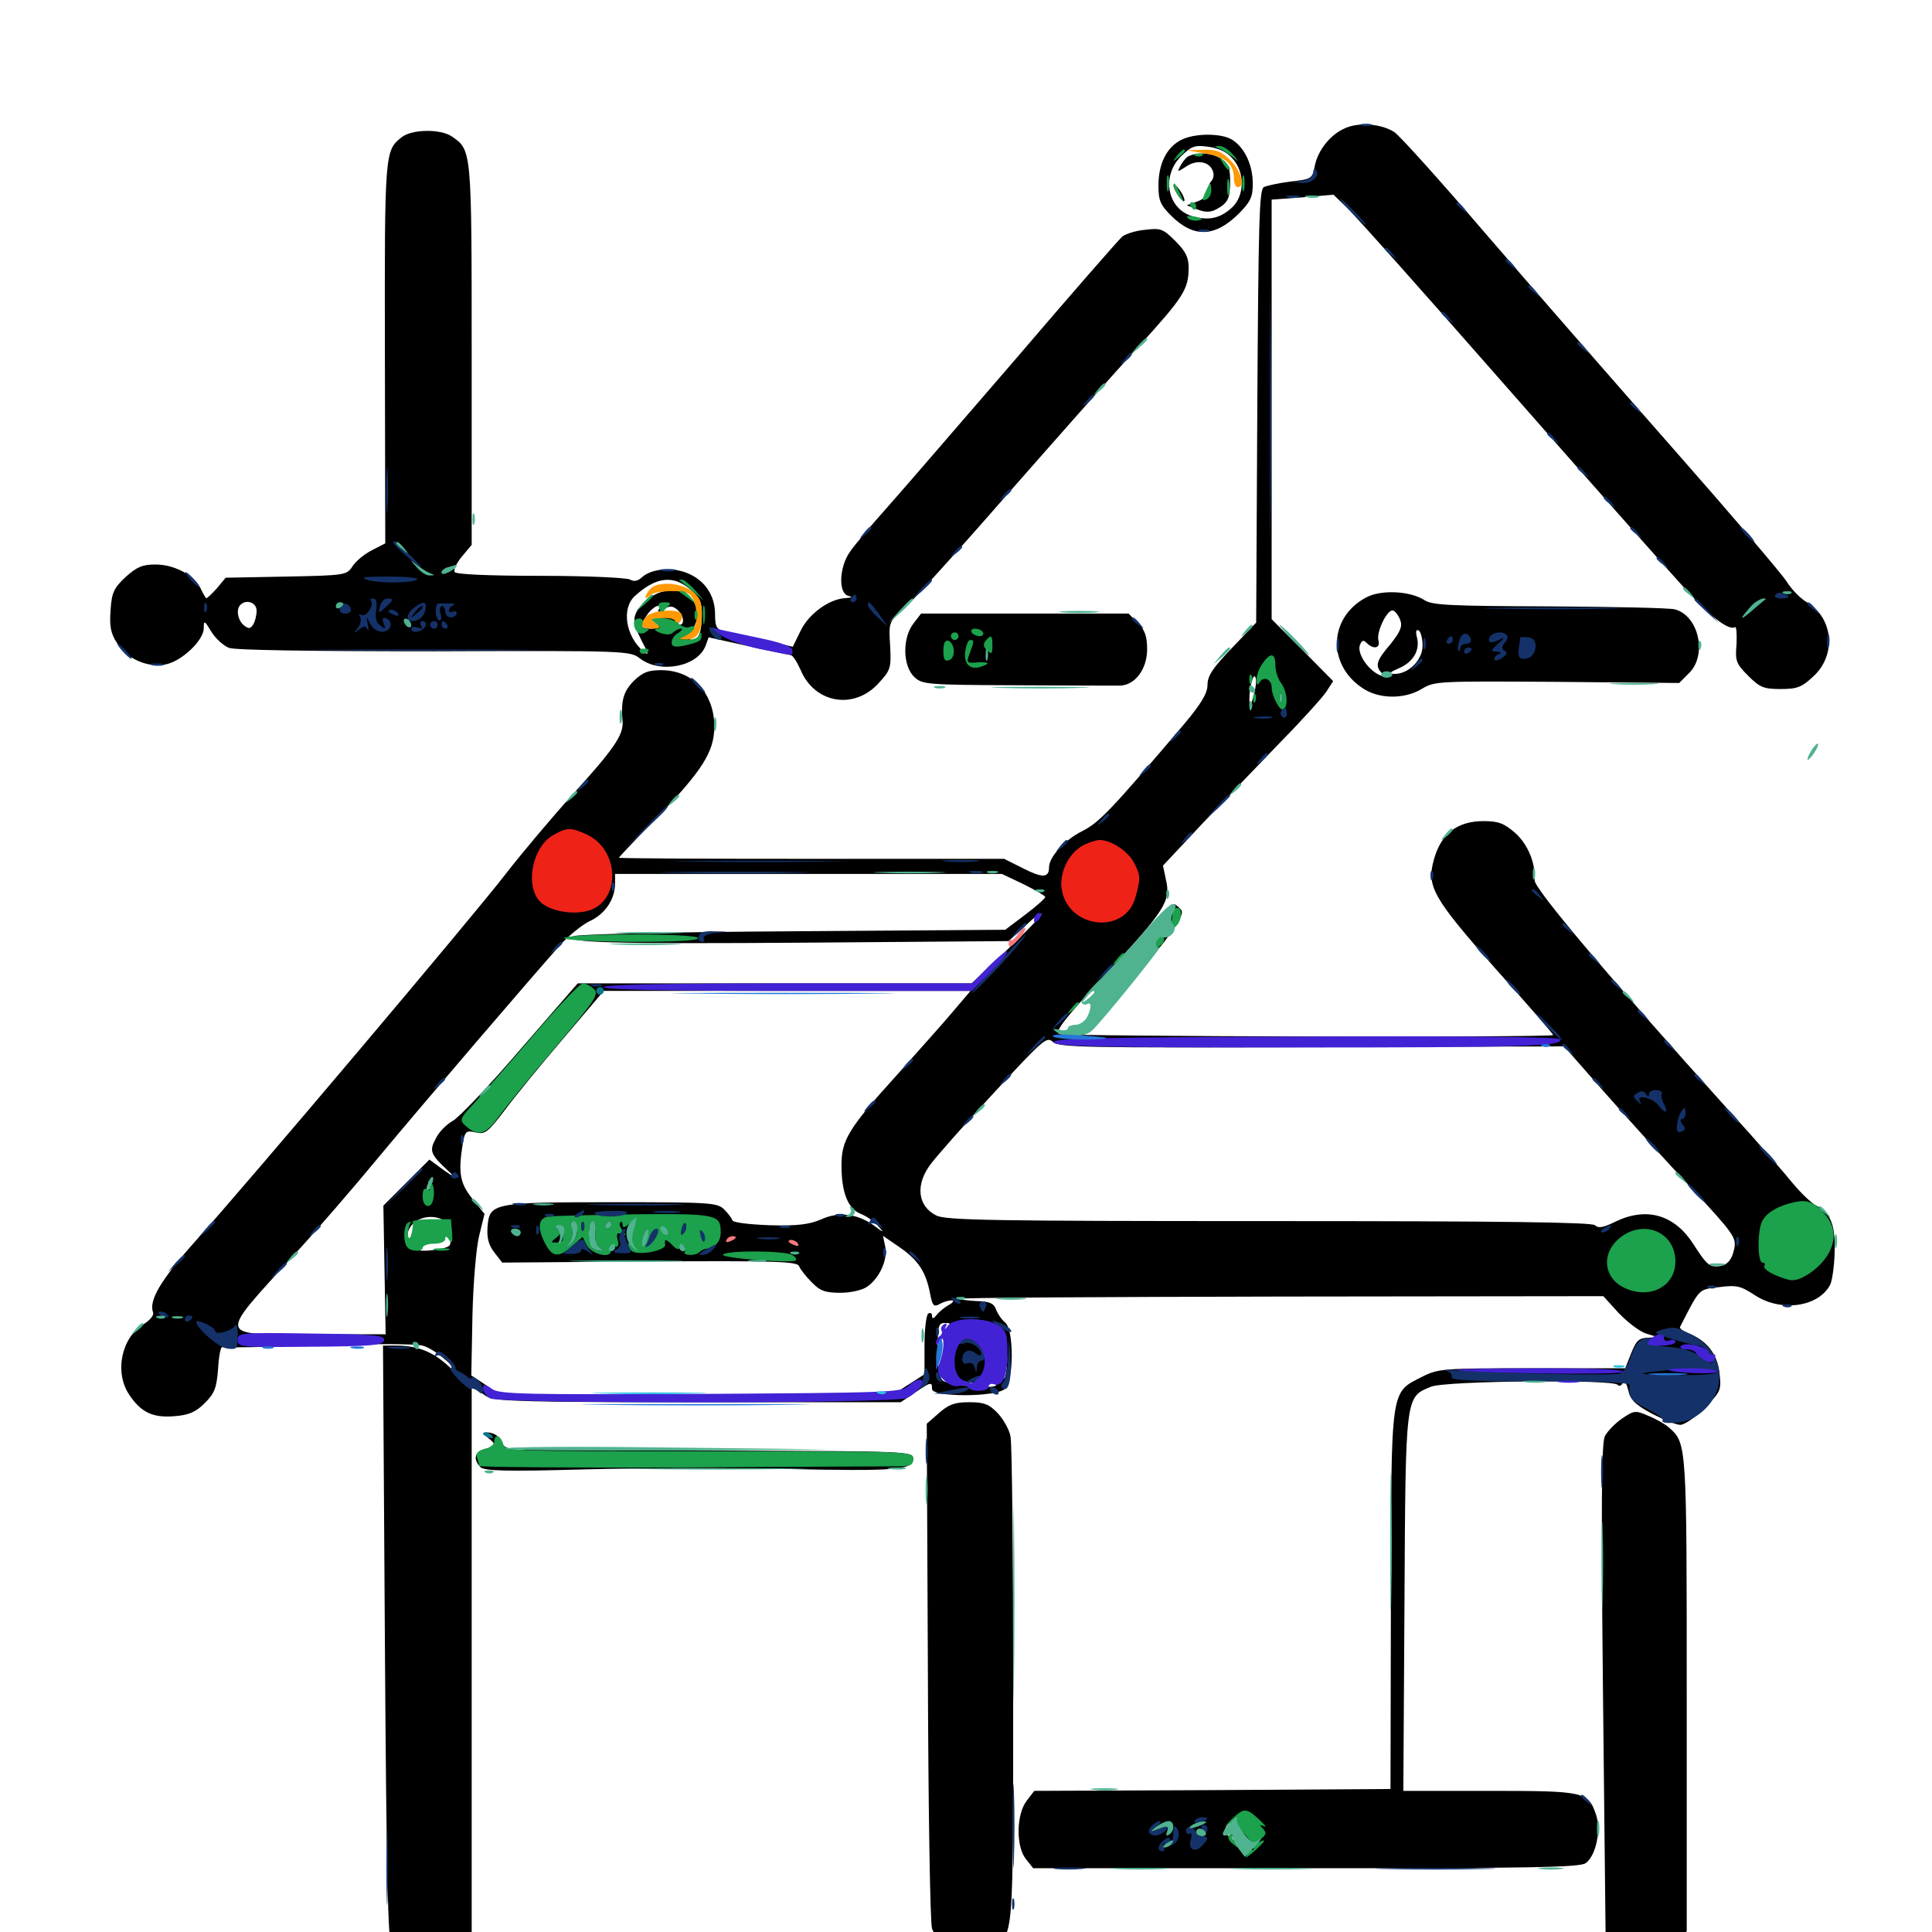 <svg xmlns="http://www.w3.org/2000/svg" viewBox="0 -1000 1000 1000">
	<path fill="#000000" d="M696.094 -933.594C688.477 -930.273 682.031 -922.07 680.469 -913.867C679.297 -907.617 678.906 -907.227 668.164 -906.055C661.914 -905.273 655.664 -903.906 654.102 -903.125C651.758 -901.562 651.367 -884.18 650.781 -789.453L650.195 -677.734L637.695 -664.648C627.734 -654.297 625 -650.195 625 -645.508C625 -641.211 621.875 -635.938 612.891 -625.195C575.195 -580.859 569.141 -574.414 560.352 -569.922C550.977 -565.234 542.969 -556.445 542.969 -550.977C542.969 -545.508 539.453 -545.508 529.492 -550.586L519.727 -555.469H419.922C365.234 -555.469 320.312 -555.664 320.312 -556.055C320.312 -556.25 329.102 -565.625 340.039 -576.758C363.477 -601.172 369.531 -610.742 369.727 -623.438C369.922 -641.016 358.594 -653.125 342.188 -653.125C335.352 -653.125 332.617 -651.953 327.93 -647.461C322.656 -641.992 321.289 -637.305 322.266 -626.367C322.656 -619.531 317.773 -612.305 296.484 -588.867C285.547 -576.758 269.922 -558.203 261.914 -547.852C244.922 -525.781 128.711 -388.281 101.172 -357.617C83.203 -337.5 76.758 -326.758 79.297 -320.508C79.688 -319.141 77.539 -316.602 74.414 -314.648C62.891 -307.812 58.984 -289.648 66.992 -277.93C73.047 -268.945 79.102 -266.016 90.43 -266.992C97.852 -267.578 101.367 -269.141 106.055 -273.828C111.133 -278.906 112.109 -281.641 112.891 -291.602C113.281 -298.242 114.258 -303.125 115.039 -302.734C115.625 -302.344 137.695 -302.734 164.062 -303.711C191.992 -304.492 214.844 -304.492 218.75 -303.516C223.047 -302.344 229.688 -297.656 236.328 -290.625C242.188 -284.766 249.414 -278.516 252.344 -276.953C256.641 -274.609 275.586 -274.219 361.914 -274.219H466.211L473.438 -279.102C481.836 -284.766 482.422 -284.961 482.422 -281.055C482.422 -276.758 516.016 -276.758 520.312 -281.25C524.805 -285.547 524.805 -311.719 520.312 -315.43C518.555 -316.797 516.406 -319.922 515.625 -322.07C514.453 -325.391 512.305 -326.367 505.664 -326.562C501.172 -326.758 497.07 -327.344 496.484 -327.734C496.094 -328.32 570.898 -328.711 662.891 -328.906L829.883 -329.102L837.695 -320.508C842.188 -315.82 848.438 -310.938 851.953 -309.766L858.398 -307.812L852.93 -307.617C848.242 -307.422 846.875 -306.055 844.336 -299.609L841.211 -291.797H793.164C747.07 -291.797 744.531 -291.602 736.328 -287.5C719.531 -278.906 720.117 -283.398 719.922 -172.07L719.727 -74.023L627.539 -73.438L535.352 -73.047L531.445 -67.969C525.977 -60.938 525.781 -44.141 531.055 -37.695L534.766 -33.008H676.367C792.969 -33.008 818.359 -33.398 820.898 -35.742C826.172 -39.844 828.711 -52.539 826.172 -60.547C822.07 -72.656 820.508 -73.047 770.898 -73.047H726.367L726.953 -170.312C727.539 -278.32 727.344 -276.758 740.625 -282.227C748.047 -285.352 835.547 -286.133 837.305 -283.203C837.891 -282.422 839.062 -282.617 839.844 -283.984C840.82 -285.547 841.797 -284.375 842.773 -280.469C843.75 -275.586 846.289 -273.047 854.883 -268.359C860.938 -265.234 867.578 -262.5 869.727 -262.5C871.875 -262.5 877.539 -266.406 882.422 -271.289C890.625 -279.688 891.016 -280.469 890.039 -289.062C889.062 -298.828 883.789 -305.664 874.805 -309.57C871.484 -310.742 869.336 -312.305 869.531 -313.086C880.078 -333.594 878.906 -332.422 889.844 -333.789C899.023 -334.961 900.977 -334.375 908.203 -329.688C921.68 -320.703 941.211 -323.438 947.266 -334.961C948.242 -336.719 949.414 -344.336 949.609 -351.758C950 -366.211 947.656 -371.875 940.039 -375.977C937.5 -377.344 932.227 -382.422 928.125 -387.305C924.219 -392.188 909.18 -409.57 894.531 -425.586C834.375 -492.383 793.945 -540.234 794.336 -544.336C794.922 -553.125 790.82 -563.086 784.18 -568.945C778.516 -573.828 775.586 -575 767.969 -575C754.297 -575 745.898 -568.555 742.188 -555.078C738.281 -541.211 741.602 -535.352 774.219 -498.438C790.82 -479.883 804.297 -464.453 803.906 -464.258C802.539 -462.891 550.586 -463.477 548.242 -464.844C545.898 -466.211 551.172 -472.852 572.461 -495.898C603.125 -528.906 606.055 -533.594 603.516 -544.531L601.953 -551.953L622.461 -573.828C633.789 -585.742 651.953 -604.688 662.891 -616.016C674.023 -627.344 684.57 -639.062 686.523 -641.992L690.039 -647.461L674.219 -663.477L658.203 -679.492V-788.086V-896.68L674.219 -897.852L690.234 -899.219L696.875 -892.773C700.586 -889.453 737.891 -847.461 779.883 -799.609C821.875 -751.758 862.891 -705.469 871.094 -696.484C884.961 -681.055 894.727 -673.438 898.047 -675.391C898.828 -675.781 899.023 -671.875 898.828 -666.602C898.047 -657.812 898.633 -656.445 904.883 -650.195C910.938 -644.141 912.891 -643.359 921.68 -643.359C930.273 -643.359 932.617 -644.336 938.477 -649.805C950.586 -660.742 949.023 -679.883 935.547 -688.086C932.031 -690.039 927.344 -694.922 925 -698.633C922.852 -702.344 896.289 -733.398 866.211 -767.578C835.938 -801.953 792.188 -852.148 768.75 -879.297C745.508 -906.445 724.219 -930.078 721.68 -931.641C715.039 -935.938 703.32 -936.914 696.094 -933.594ZM648.633 -639.062C647.07 -633.594 646.875 -633.203 646.68 -637.5C646.484 -644.141 649.023 -653.125 650 -648.828C650.391 -647.07 649.805 -642.773 648.633 -639.062ZM529.688 -542.383C535.938 -539.258 541.016 -536.328 541.016 -535.742C541.016 -534.961 536.328 -530.859 530.664 -526.562L520.312 -518.75L410.156 -517.969C343.945 -517.578 298.633 -516.406 296.875 -515.43C291.602 -512.109 315.43 -511.328 420.703 -512.109L522.07 -512.891L530.664 -520.703C535.156 -525.195 539.062 -527.93 539.062 -526.953C539.062 -525.977 531.055 -517.578 521.094 -508.203L502.93 -491.016H400.977H299.023L269.336 -456.836C253.125 -437.891 237.305 -421.289 234.18 -419.727C231.055 -417.969 227.148 -414.062 225.586 -410.742C222.07 -404.297 222.656 -402.539 232.422 -393.555C236.328 -389.844 235.938 -390.039 229.688 -394.336L222.266 -399.805L210.352 -387.891L198.438 -375.977L199.023 -342.578L199.609 -309.375H161.328C111.914 -309.375 112.5 -306.836 152.148 -350.391C163.477 -362.695 183.203 -385.547 196.094 -401.172C220.312 -430.273 275.586 -494.727 289.844 -510.742C294.336 -515.625 301.172 -521.289 305.273 -523.242C313.281 -526.953 318.359 -534.57 318.359 -542.773V-547.656H418.555H518.555ZM494.531 -477.93C490.234 -472.656 476.367 -457.227 463.867 -443.164C439.258 -416.016 435.547 -409.961 435.547 -396.875C435.547 -382.812 438.867 -374.609 445.117 -371.875C448.242 -370.703 452.539 -367.773 454.492 -365.43C457.812 -361.719 457.617 -361.719 452.148 -365.82C443.555 -371.875 433.984 -373.047 424.805 -368.75C418.75 -366.211 412.695 -365.43 398.438 -365.82C387.891 -366.211 379.492 -367.188 379.102 -368.359C378.711 -369.531 376.758 -372.07 374.805 -374.023C371.289 -377.539 367.383 -377.734 316.992 -377.734C254.883 -377.734 253.32 -377.344 252.344 -364.844C251.953 -359.18 252.93 -355.469 255.859 -351.758L259.961 -346.484L336.328 -347.07C402.539 -347.461 412.891 -347.07 413.672 -344.531C414.258 -342.969 417.188 -339.258 420.117 -336.328C424.414 -331.836 427.148 -330.859 434.961 -330.859C440.43 -330.859 446.289 -332.227 448.828 -333.984C455.273 -338.477 459.57 -348.047 458.203 -354.688L457.031 -360.352L465.82 -354.297C475.391 -347.656 479.297 -341.602 481.445 -330.273C482.617 -324.023 483.398 -323.438 486.328 -325C488.281 -326.172 491.211 -326.953 492.578 -326.953C493.945 -326.953 493.359 -325.781 491.211 -324.609C489.062 -323.438 486.133 -321.094 484.961 -319.531C483.203 -317.383 482.422 -317.188 482.422 -318.945C482.422 -320.312 481.641 -320.703 480.469 -320.117C479.492 -319.531 478.516 -312.109 478.516 -303.906V-288.672L470.312 -283.398L462.109 -278.125H360.352H258.789L251.367 -283.203L243.945 -288.086L244.531 -318.75C244.922 -336.133 246.484 -354.297 248.047 -360.547L250.781 -371.68L244.531 -379.492C238.086 -387.5 237.109 -392.773 239.453 -407.617C240.625 -414.453 241.211 -415.039 246.094 -413.867C250.977 -412.695 252.539 -413.867 261.133 -425.195C266.211 -432.031 279.883 -448.828 291.602 -462.5L312.5 -487.109H407.422H502.344ZM679.102 -458.008L809.57 -458.398L830.859 -434.18C842.578 -420.898 862.695 -398.633 875.586 -384.961C897.266 -361.523 898.828 -359.375 897.656 -353.711C896.289 -347.266 893.555 -344.531 888.281 -344.531C884.57 -344.531 882.812 -346.094 876.367 -356.25C866.602 -371.289 852.344 -375.391 836.328 -367.773C830.078 -364.648 827.344 -364.062 825.586 -365.82C824.023 -367.383 777.734 -367.969 656.836 -367.969C514.258 -367.969 489.258 -368.359 484.57 -370.898C474.805 -375.781 473.633 -387.109 482.031 -397.852C484.961 -401.758 499.414 -418.164 514.453 -434.375C539.844 -461.914 541.797 -463.672 544.922 -460.742C548.047 -457.812 561.719 -457.617 679.102 -458.008ZM223.242 -386.523C222.656 -384.766 221.68 -383.789 221.289 -384.375C220.703 -384.961 220.898 -386.133 221.68 -387.305C223.438 -390.43 224.609 -389.844 223.242 -386.523ZM230.469 -367.969C232.617 -366.602 231.836 -366.016 227.148 -366.016C222.266 -366.016 221.094 -365.234 221.875 -363.086C223.242 -359.57 229.883 -359.18 231.055 -362.695C231.445 -363.867 232.227 -362.695 232.812 -359.766C233.789 -355.078 233.203 -354.492 226.367 -353.32C215.43 -351.367 210.938 -353.516 210.938 -360.156C210.938 -368.555 222.461 -373.047 230.469 -367.969ZM307.617 -360.352C307.617 -356.25 307.031 -353.125 306.25 -353.711C303.516 -355.273 304.688 -367.969 307.617 -367.969C307.617 -367.969 307.812 -364.453 307.617 -360.352ZM413.086 -354.492C413.086 -356.641 408.789 -357.422 394.922 -358.203C377.539 -359.18 372.461 -358.008 376.172 -354.297C377.148 -353.32 385.938 -352.344 395.508 -352.148C409.375 -351.758 413.086 -352.344 413.086 -354.492ZM841.797 -359.57C841.797 -359.18 839.844 -357.227 837.5 -355.078L833.008 -351.367L836.719 -355.859C840.234 -359.961 841.797 -361.133 841.797 -359.57ZM505.469 -315.82C507.227 -316.406 505.273 -316.797 500.977 -316.602C496.68 -316.602 495.117 -316.211 497.656 -315.82C500 -315.43 503.516 -315.43 505.469 -315.82ZM490.625 -312.891C489.258 -311.523 488.281 -309.766 488.281 -308.594C488.281 -307.422 489.258 -307.617 490.625 -308.984C494.141 -312.5 496.875 -311.719 493.945 -308.008C491.406 -305.078 491.602 -305.078 495.898 -307.422L500.586 -309.961L496.484 -304.492C487.5 -293.164 492.969 -283.203 507.227 -284.375C511.719 -284.766 515.625 -284.18 515.625 -283.203C515.625 -280.664 490.625 -282.812 487.891 -285.547C486.328 -287.109 485.352 -293.359 485.352 -301.758C485.352 -313.867 485.742 -315.234 489.258 -315.234C492.188 -315.234 492.383 -314.648 490.625 -312.891ZM521.289 -296.68C521.289 -292.383 520.703 -287.891 519.922 -286.719C519.141 -285.352 518.555 -291.211 518.359 -299.414C518.359 -308.594 518.75 -312.5 519.727 -309.375C520.508 -306.641 521.094 -300.977 521.289 -296.68ZM637.109 -55.078C635.352 -53.32 635.547 -51.953 638.281 -48.828C641.602 -44.727 641.602 -44.727 637.305 -48.438C633.789 -51.367 633.398 -52.734 634.961 -54.883C636.133 -56.25 637.695 -57.422 638.281 -57.422C638.867 -57.422 638.477 -56.445 637.109 -55.078ZM207.812 -928.906C199.219 -922.07 199.023 -921.289 199.219 -817.773L199.414 -718.75L192.578 -715.234C188.672 -713.281 184.18 -709.57 182.422 -706.836C179.492 -702.344 178.711 -702.148 148.047 -701.562L116.797 -700.977L112.109 -695.312C109.375 -692.383 107.031 -690.039 106.641 -690.43C106.25 -690.82 104.883 -693.164 103.711 -695.703C100.195 -702.539 90.039 -707.812 80.469 -707.812C73.828 -707.812 70.898 -706.641 65.039 -701.367C58.984 -695.703 57.812 -693.359 57.227 -684.18C56.641 -675.977 57.227 -672.266 60.547 -667.188C65.625 -658.984 76.367 -654.297 85.547 -656.055C93.945 -657.617 105.469 -668.555 105.469 -674.805C105.469 -679.102 105.859 -678.906 109.375 -673.047C111.523 -669.531 115.625 -665.82 118.555 -664.648C121.875 -663.477 160.547 -662.891 225 -662.891C324.805 -663.281 326.172 -663.086 331.25 -659.18C341.602 -651.172 361.133 -654.883 365.234 -665.82L366.797 -670.117L387.109 -665.625C398.242 -663.086 408.203 -661.133 409.18 -660.938C410.352 -660.938 412.5 -657.422 414.453 -653.125C421.68 -635.938 441.992 -632.422 454.688 -646.289C460.938 -653.125 461.328 -654.102 460.742 -665.625C459.961 -677.539 460.156 -678.125 466.602 -683.594C470.312 -686.719 494.141 -712.891 519.531 -741.992C544.922 -770.898 575.977 -806.055 588.672 -819.922C612.695 -846.289 615.234 -850.195 615.234 -861.523C615.234 -866.797 613.672 -869.922 608.398 -875.195C601.953 -881.641 600.781 -882.031 592.773 -881.055C587.891 -880.664 582.617 -878.906 580.859 -877.539C579.102 -875.977 554.297 -847.656 525.781 -814.258C497.07 -781.055 467.188 -746.289 458.984 -737.109C450.781 -727.93 442.188 -717.773 439.844 -714.258C434.375 -706.445 433.789 -692.969 439.062 -691.602C441.406 -691.016 441.016 -690.625 437.695 -690.43C429.297 -690.039 418.75 -682.422 414.453 -673.633L410.352 -665.234L394.141 -668.945C385.156 -671.094 376.172 -673.047 374.023 -673.633C370.898 -674.219 370.117 -675.977 370.117 -682.031C370.117 -691.797 364.844 -699.609 355.859 -703.32C347.852 -706.641 337.109 -705.664 332.227 -701.172C330.078 -699.219 328.125 -698.828 326.172 -700C324.609 -700.977 303.711 -701.953 279.883 -701.953C252.539 -701.953 236.133 -702.734 235.352 -703.906C234.57 -705.078 236.328 -708.594 239.062 -711.914L244.141 -717.969V-816.406C244.141 -922.656 244.141 -922.266 233.984 -929.297C228.125 -933.398 213.086 -933.203 207.812 -928.906ZM227.93 -702.734C228.711 -703.32 227.539 -703.906 225.391 -703.711C223.242 -703.711 222.656 -703.125 224.219 -702.539C225.586 -701.953 227.344 -702.148 227.93 -702.734ZM357.227 -694.922C362.109 -691.016 363.281 -688.281 363.281 -682.422C363.281 -673.047 361.719 -668.75 358.398 -668.75C356.25 -668.75 356.25 -669.727 358.594 -674.219C362.109 -681.055 362.109 -684.375 358.203 -689.844C353.516 -696.484 341.211 -695.898 333.789 -688.477C326.953 -681.641 326.758 -678.906 332.227 -668.164C335.742 -661.523 335.938 -660.547 333.203 -662.695C323.828 -670.508 321.484 -685.156 328.711 -691.602C339.453 -701.367 348.438 -702.539 357.227 -694.922ZM132.812 -683.984C132.812 -681.445 132.031 -678.32 131.055 -676.758C129.492 -674.414 128.711 -674.414 126.172 -676.367C123.047 -679.102 122.07 -684.57 124.414 -686.914C127.539 -690.039 132.812 -688.086 132.812 -683.984ZM340.82 -684.18C340.039 -683.008 341.211 -683.203 343.359 -684.57C346.68 -686.523 347.852 -686.523 350.391 -684.57C353.906 -681.641 354.688 -676.562 351.562 -676.562C350.586 -676.562 349.609 -677.734 349.609 -679.297C349.609 -681.055 348.047 -681.641 344.531 -680.859C341.406 -680.273 340.039 -679.102 340.625 -677.344C341.406 -675.391 340.234 -674.609 336.914 -674.609C331.25 -674.609 330.859 -675.977 335.156 -682.031C338.086 -686.328 343.164 -688.281 340.82 -684.18ZM610.938 -927.344C603.711 -923.438 599.609 -915.039 599.609 -903.906C599.609 -896.289 600.586 -893.945 606.055 -888.477C617.773 -876.758 628.711 -877.148 641.016 -889.258C647.266 -895.508 648.438 -898.047 648.438 -904.883C648.438 -914.258 644.531 -923.047 638.281 -927.344C632.812 -931.25 617.969 -931.25 610.938 -927.344ZM638.086 -917.773C644.531 -910.547 644.141 -898.633 637.695 -892.578C631.641 -887.109 626.172 -885.742 617.773 -887.891C604.297 -891.406 600.781 -908.594 611.328 -919.141C616.797 -924.414 618.359 -925 625.586 -924.023C631.055 -923.242 635.156 -921.289 638.086 -917.773ZM615.625 -919.336C614.258 -918.945 612.305 -916.602 611.133 -914.453C609.18 -910.742 609.18 -910.742 614.062 -913.867C619.531 -917.578 625.977 -916.406 627.734 -911.523C628.516 -909.766 628.125 -907.422 626.953 -906.25C625.977 -905.273 625 -902.734 625 -900.977C625 -899.023 622.656 -896.68 619.727 -895.703L614.258 -893.75L619.727 -891.602C623.828 -890.039 626.367 -890.039 629.492 -891.602C635.547 -894.922 636.719 -897.07 636.719 -906.445C636.719 -912.695 635.742 -915.43 632.422 -917.578C628.125 -920.703 620.703 -921.484 615.625 -919.336ZM607.422 -903.906C607.422 -902.734 608.789 -900.195 610.352 -898.047C611.914 -896.094 613.086 -895.312 613.086 -896.289C613.086 -897.461 611.914 -900 610.352 -901.953C608.789 -904.102 607.422 -904.883 607.422 -903.906ZM707.227 -690.82C687.891 -680.664 686.719 -656.25 705.078 -643.945C713.477 -638.086 726.953 -637.891 736.133 -643.555C742.578 -647.461 744.922 -647.461 806.055 -647.07L869.141 -646.484L874.219 -651.562C883.789 -660.938 879.297 -681.25 866.992 -684.57C864.453 -685.352 835.156 -685.938 802.148 -686.133C751.758 -686.328 741.406 -686.719 737.5 -689.258C730.078 -694.141 715.039 -694.922 707.227 -690.82ZM724.805 -678.906C725.977 -675.781 724.805 -673.047 719.727 -666.602C712.305 -658.008 711.523 -655.273 715.43 -651.367C717.383 -649.219 716.992 -649.219 713.281 -650.977C707.422 -654.102 702.344 -662.109 703.906 -666.211C704.883 -668.555 705.664 -668.945 707.422 -667.188C710.938 -663.672 714.648 -664.453 713.477 -668.555C712.305 -673.047 718.164 -684.961 721.094 -683.984C722.266 -683.594 724.023 -681.25 724.805 -678.906ZM736.328 -665.82C736.328 -658.398 729.102 -651.172 721.875 -651.172C718.555 -651.367 719.141 -651.953 724.023 -654.102C731.445 -657.227 735.156 -663.477 733.398 -670.117C732.617 -673.242 733.008 -674.414 734.375 -673.633C735.352 -673.047 736.328 -669.531 736.328 -665.82ZM472.852 -677.344C466.992 -669.922 467.188 -655.273 473.242 -649.609C477.344 -645.703 479.492 -645.508 526.367 -645.312C553.32 -645.117 577.148 -645.117 579.688 -645.117C587.5 -645.312 593.75 -653.711 593.75 -663.867C593.75 -670.703 592.578 -674.023 588.867 -677.539L584.18 -682.422H530.469H476.758ZM594.727 -517.773C583.594 -504.492 578.906 -496.094 576.758 -485.156L575.781 -480.273L579.492 -484.375C606.641 -516.406 613.672 -526.367 611.328 -529.102C609.961 -530.664 608.398 -532.031 607.617 -532.031C607.031 -532.031 601.172 -525.586 594.727 -517.773ZM199.219 -149.805C200 -31.25 200.781 5.078 202.734 8.398C206.641 15.234 213.086 18.75 222.266 18.75C229.492 18.75 232.031 17.578 237.5 12.109L244.141 5.469V-137.891V-281.25L234.766 -290.43C225.195 -300 216.992 -303.516 205.078 -303.516H198.242ZM485.938 -268.555L479.688 -263.086L480.273 -134.57C480.469 -63.867 481.445 -4.102 482.422 -1.758C486.719 9.57 502.539 14.258 513.477 7.812C524.805 0.977 524.414 6.836 524.414 -126.758C524.414 -194.531 523.828 -252.734 523.047 -256.445C522.461 -259.961 519.336 -265.43 516.406 -268.555C511.914 -273.242 509.375 -274.219 501.562 -274.219C494.141 -274.219 491.016 -273.047 485.938 -268.555ZM839.648 -265.82C835.938 -263.281 832.031 -259.18 830.664 -256.641C828.906 -252.93 828.711 -220.703 829.688 -125.195L831.055 1.562L837.5 7.227C846.68 15.625 857.422 15.234 866.406 6.25L873.047 -0.391V-122.656C873.047 -252.344 873.047 -252.93 864.062 -260.938C861.914 -262.891 857.031 -265.625 853.125 -267.188C846.484 -270.117 845.703 -269.922 839.648 -265.82ZM252.539 -255.859C257.031 -252.344 256.836 -251.367 250.977 -250C245.703 -248.633 244.727 -244.727 248.633 -240.625C250.781 -238.672 261.328 -238.281 302.93 -239.453C331.25 -240.234 377.93 -240.234 406.445 -239.648C463.672 -238.477 472.656 -239.062 472.656 -244.922C472.656 -248.828 470.508 -248.828 373.633 -249.219C318.945 -249.414 271.484 -249.609 267.773 -249.609C263.672 -249.805 260.742 -250.977 260.156 -252.734C258.984 -256.25 255.859 -258.594 251.953 -258.594C249.609 -258.398 249.609 -258.008 252.539 -255.859ZM489.258 19.531C479.688 23.828 475.781 29.492 475.781 39.844L475.586 49.023L498.242 49.609L521.094 50L522.07 44.922C523.438 37.5 520.312 27.93 514.844 22.852C508.984 17.383 497.07 15.82 489.258 19.531ZM839.453 23.242C832.812 28.906 830.078 34.57 830.078 43.164V50.195L854.102 49.609L877.93 49.023L878.516 42.773C879.297 34.57 874.414 25.391 867.188 21.68C858.594 17.188 845.703 17.969 839.453 23.242ZM215.625 24.609C207.422 27.148 201.172 34.375 199.805 42.969L198.633 50H224.414C247.461 50 250 49.609 250.195 46.484C250.781 38.672 249.414 35.156 244.141 29.688C238.086 23.633 226.172 21.484 215.625 24.609Z"/>
	<path fill="#ff9906" d="M624.023 -920.508C634.375 -918.75 638.672 -915.039 638.672 -907.617C638.672 -905.078 639.648 -903.125 640.625 -903.125C644.727 -903.125 642.383 -911.523 636.914 -916.992C632.227 -921.68 629.688 -922.656 622.656 -922.461L614.258 -922.266ZM336.523 -695.117C333.398 -691.602 333.203 -688.672 336.328 -691.797C338.867 -694.336 353.125 -694.922 356.641 -692.578C359.57 -690.625 361.523 -682.227 360.156 -677.148C359.57 -675 357.227 -672.266 354.883 -671.094C350.781 -669.141 350.586 -668.945 354.688 -668.945C360.742 -668.75 363.281 -672.656 363.281 -681.641C363.281 -688.281 362.305 -690.82 358.203 -693.945C352.148 -698.633 340.039 -699.219 336.523 -695.117ZM334.766 -681.055C330.664 -676.758 331.445 -674.609 337.5 -674.609C342.188 -674.805 342.383 -675 339.453 -677.344C336.523 -679.492 336.719 -679.883 342.773 -680.078C346.875 -680.273 349.609 -679.492 349.609 -678.125C349.609 -676.367 350.195 -676.367 351.758 -677.93C352.93 -679.102 353.32 -681.055 352.734 -682.227C350.781 -685.156 338.086 -684.18 334.766 -681.055Z"/>
	<path fill="#ef2218" d="M286.719 -567.969C275.977 -562.305 271.68 -542.969 278.906 -533.984C283.008 -528.906 295.312 -526.172 304.102 -528.516C321.289 -533.008 321.094 -559.766 303.906 -567.969C295.898 -571.68 293.555 -571.875 286.719 -567.969ZM560.352 -562.305C552.93 -558.203 548.047 -547.852 549.609 -539.258C553.32 -519.141 582.422 -516.211 587.695 -535.547C590.43 -545.117 590.43 -546.875 586.914 -553.516C583.789 -559.57 575 -565.234 568.945 -565.234C566.992 -565.039 563.281 -563.867 560.352 -562.305ZM219.336 44.531C212.109 48.047 214.258 50 225.195 50L235.352 49.805L230.664 46.094C225.586 41.602 225.195 41.602 219.336 44.531Z"/>
	<path fill="#1ca14c" d="M630.859 -923.242C632.422 -922.656 635.547 -920.703 637.695 -918.945C641.602 -915.82 641.602 -915.82 637.891 -920.312C635.742 -922.656 632.812 -924.609 631.055 -924.414C628.32 -924.414 628.32 -924.219 630.859 -923.242ZM609.18 -919.336C606.641 -916.211 606.836 -916.016 609.961 -918.555C611.719 -919.922 613.281 -921.484 613.281 -921.875C613.281 -923.438 611.719 -922.461 609.18 -919.336ZM618.75 -919.336C617.188 -919.922 617.773 -920.508 619.922 -920.508C622.07 -920.703 623.242 -920.117 622.461 -919.531C621.875 -918.945 620.117 -918.75 618.75 -919.336ZM633.008 -915.43C634.375 -913.086 635.938 -911.523 636.523 -912.109C637.109 -912.5 635.938 -914.453 633.984 -916.406C630.664 -919.531 630.469 -919.531 633.008 -915.43ZM603.906 -905.078C603.906 -901.367 604.297 -899.805 604.883 -901.758C605.273 -903.516 605.273 -906.641 604.883 -908.594C604.297 -910.352 603.906 -908.789 603.906 -905.078ZM642.969 -905.078C642.969 -901.367 643.359 -899.805 643.945 -901.758C644.336 -903.516 644.336 -906.641 643.945 -908.594C643.359 -910.352 642.969 -908.789 642.969 -905.078ZM635.156 -903.125C635.156 -899.414 635.547 -897.852 636.133 -899.805C636.523 -901.562 636.523 -904.688 636.133 -906.641C635.547 -908.398 635.156 -906.836 635.156 -903.125ZM607.422 -903.906C607.422 -902.734 608.789 -900.195 610.547 -898.047C613.281 -894.531 613.281 -894.531 611.133 -899.219C608.398 -905.273 607.422 -906.25 607.422 -903.906ZM623.828 -900.391C622.07 -896.484 622.07 -895.898 624.219 -896.68C625.781 -897.266 626.953 -899.414 626.953 -901.367C626.953 -906.25 626.367 -906.055 623.828 -900.391ZM616.211 -893.359C616.797 -892.383 617.773 -891.406 618.359 -891.406C618.75 -891.406 619.141 -892.383 619.141 -893.359C619.141 -894.531 618.164 -895.312 616.992 -895.312C616.016 -895.312 615.625 -894.531 616.211 -893.359ZM614.844 -887.109C616.016 -885.938 618.359 -885.547 620.312 -885.938C623.047 -886.523 622.656 -886.914 618.555 -887.891C614.844 -888.477 613.672 -888.281 614.844 -887.109ZM351.758 -699.609C352.148 -699.219 355.273 -696.875 358.398 -694.141L364.258 -689.258L359.57 -694.727C356.836 -697.656 353.906 -700 352.93 -700C351.758 -700 351.367 -699.805 351.758 -699.609ZM351.758 -693.555C352.148 -693.359 354.297 -691.797 356.445 -690.234C360.156 -687.5 360.156 -687.5 357.617 -690.82C356.25 -692.578 354.102 -694.141 352.93 -694.141C351.758 -694.141 351.367 -693.945 351.758 -693.555ZM332.812 -687.891L329.102 -683.398L333.594 -687.109C337.695 -690.625 338.867 -692.188 337.305 -692.188C336.914 -692.188 334.961 -690.234 332.812 -687.891ZM341.211 -685.156C341.797 -683.398 342.969 -682.812 343.555 -683.789C344.141 -684.57 345.508 -685.938 346.484 -686.914C347.461 -687.695 346.484 -688.281 344.141 -688.281C341.211 -688.281 340.234 -687.5 341.211 -685.156ZM363.867 -681.445C363.867 -677.148 364.258 -675.586 364.648 -678.125C365.039 -680.469 365.039 -683.984 364.648 -685.938C364.062 -687.695 363.672 -685.742 363.867 -681.445ZM359.57 -681.25C359.57 -679.102 360.156 -678.516 360.742 -680.078C361.328 -681.445 361.133 -683.203 360.547 -683.789C359.961 -684.57 359.375 -683.398 359.57 -681.25ZM328.125 -677.734C328.125 -673.242 331.055 -670.898 333.984 -672.656C336.328 -674.219 336.328 -674.609 334.18 -674.609C332.812 -674.609 332.031 -675.781 332.617 -677.148C333.203 -678.711 332.422 -679.883 330.859 -679.883C329.297 -679.883 328.125 -678.906 328.125 -677.734ZM339.453 -677.344C342.188 -675.195 342.188 -674.609 339.844 -674.609C338.281 -674.414 339.062 -673.438 341.602 -672.461C344.727 -671.289 347.07 -671.289 348.438 -672.656C349.414 -673.633 351.367 -674.609 352.539 -674.609C353.516 -674.609 352.93 -673.633 351.172 -672.461C349.219 -671.484 347.656 -669.141 347.656 -667.578C347.656 -665.234 349.023 -664.844 354.102 -665.82C361.914 -667.578 363.281 -668.359 363.086 -671.289C363.086 -673.047 362.695 -673.047 361.914 -671.289C361.523 -669.922 358.594 -668.75 355.859 -668.945C350.586 -668.945 350.586 -668.945 355.078 -671.094C359.766 -673.438 361.133 -677.148 356.641 -675.391C355.273 -674.805 352.734 -675.781 351.172 -677.344C349.414 -678.906 345.508 -680.078 342.188 -680.078C336.719 -679.883 336.328 -679.688 339.453 -677.344ZM502.93 -672.656C503.516 -671.68 505.469 -670.703 507.031 -670.703C508.594 -670.703 509.375 -671.68 508.789 -672.656C508.203 -673.828 506.25 -674.609 504.688 -674.609C503.125 -674.609 502.344 -673.828 502.93 -672.656ZM492.188 -670.703C492.188 -669.727 493.164 -668.75 494.141 -668.75C495.312 -668.75 496.094 -669.727 496.094 -670.703C496.094 -671.875 495.312 -672.656 494.141 -672.656C493.164 -672.656 492.188 -671.875 492.188 -670.703ZM510.156 -668.359C508.789 -666.602 508.984 -665.039 510.938 -663.281C513.281 -661.133 513.672 -661.523 513.672 -665.82C513.672 -671.289 513.086 -671.68 510.156 -668.359ZM488.281 -663.086C488.281 -658.594 489.062 -657.422 491.406 -658.398C494.727 -659.57 494.336 -666.992 490.82 -668.359C489.062 -668.75 488.281 -666.992 488.281 -663.086ZM499.609 -662.695C498.633 -655.859 502.539 -652.734 508.789 -655.273C513.086 -656.836 511.328 -657.617 504.297 -657.031C500.391 -656.836 500.195 -657.227 501.953 -661.914C504.297 -668.164 504.297 -668.75 502.148 -668.75C501.172 -668.75 500 -666.016 499.609 -662.695ZM331.25 -662.5C331.836 -661.523 333.203 -661.328 334.18 -661.914C336.719 -663.672 336.328 -664.258 333.008 -664.258C331.445 -664.258 330.664 -663.477 331.25 -662.5ZM653.516 -656.641C651.758 -654.297 650.391 -650.391 650.391 -648.242C650.391 -645.312 650.781 -644.922 652.148 -647.07C654.102 -650.195 658.203 -648.242 658.203 -644.336C658.203 -639.844 662.5 -631.641 664.258 -632.812C666.992 -634.375 666.211 -642.188 663.086 -646.484C661.523 -648.438 660.156 -652.539 660.156 -655.664C660.156 -662.109 657.617 -662.5 653.516 -656.641ZM663.477 -637.109C662.891 -635.547 662.305 -636.133 662.305 -638.281C662.109 -640.43 662.695 -641.602 663.281 -640.82C663.867 -640.234 664.062 -638.477 663.477 -637.109ZM646.68 -648.047C646.68 -645.898 647.266 -645.312 647.852 -646.875C648.438 -648.242 648.242 -650 647.656 -650.586C647.07 -651.367 646.484 -650.195 646.68 -648.047ZM648.633 -638.281C648.633 -636.133 649.219 -635.547 649.805 -637.109C650.391 -638.477 650.195 -640.234 649.609 -640.82C649.023 -641.602 648.438 -640.43 648.633 -638.281ZM607.227 -528.711C605.859 -520.312 606.055 -518.359 608.594 -520.508C611.719 -523.047 612.305 -530.078 609.375 -530.078C608.398 -530.078 607.227 -529.492 607.227 -528.711ZM291.992 -514.453C291.406 -513.477 306.836 -512.695 326.172 -512.5C350 -512.5 361.328 -513.086 361.328 -514.453C361.328 -516.992 293.555 -516.992 291.992 -514.453ZM599.414 -516.016C599.414 -515.625 599.023 -513.867 598.633 -511.914C598.047 -508.984 598.438 -508.789 600.781 -510.742C602.148 -511.914 602.93 -513.672 602.344 -514.648C601.367 -516.406 599.805 -516.992 599.414 -516.016ZM577.93 -503.32C575.391 -500.195 575.586 -500 578.711 -502.539C581.836 -505.078 582.812 -506.641 581.25 -506.641C580.859 -506.641 579.297 -505.078 577.93 -503.32ZM276.172 -464.258C263.477 -449.414 249.609 -433.594 245.312 -428.906C238.477 -421.68 237.891 -420.312 240.234 -417.969C247.266 -411.328 251.172 -412.305 258.203 -422.07C261.914 -427.148 275.195 -443.555 287.695 -458.203C308.203 -482.422 310.156 -485.352 307.422 -488.086C305.859 -489.648 303.125 -491.016 301.758 -491.016C300.195 -491.016 288.672 -478.906 276.172 -464.258ZM554.492 -477.93C551.953 -474.805 552.148 -474.609 555.273 -477.148C558.398 -479.688 559.375 -481.25 557.812 -481.25C557.422 -481.25 555.859 -479.688 554.492 -477.93ZM222.07 -386.328C222.852 -383.984 222.656 -383.398 221.094 -384.375C219.531 -385.352 218.75 -384.18 218.75 -380.859C218.75 -377.734 219.922 -375.781 221.68 -375.781C225 -375.781 225.781 -386.523 222.656 -388.477C221.484 -389.258 221.289 -388.281 222.07 -386.328ZM928.711 -377.734C920.508 -375.977 914.453 -372.461 912.109 -367.969C909.57 -363.086 909.57 -346.484 912.305 -346.484C913.281 -346.484 913.867 -345.703 913.281 -344.922C912.109 -343.164 917.773 -339.844 925.391 -337.695C928.516 -336.719 932.031 -337.891 936.523 -340.82C949.219 -349.609 952.734 -361.914 944.922 -371.094C938.867 -377.93 935.547 -379.297 928.711 -377.734ZM283.789 -370.312C278.516 -369.531 277.93 -364.453 282.227 -356.25C285.938 -349.219 289.062 -348.828 296.289 -355.078L301.562 -359.766L303.711 -355.469C306.055 -350.781 316.797 -348.242 316.016 -352.734C315.625 -354.102 316.602 -355.078 318.164 -354.688C319.922 -354.297 320.508 -355.469 319.727 -358.203C318.945 -361.523 319.336 -362.109 321.68 -361.328C324.219 -360.352 324.414 -360.547 322.266 -363.086C320.898 -364.844 320.312 -366.602 321.094 -367.383C321.68 -367.969 322.266 -367.383 322.266 -366.016C322.266 -364.258 323.438 -364.453 326.172 -366.992C329.883 -370.312 329.883 -370.312 328.125 -364.453C327.344 -361.133 325.977 -357.617 325.391 -356.445C324.805 -355.469 325.391 -353.711 326.953 -352.539C330.273 -349.805 344.922 -352.734 344.336 -355.859C343.555 -358.984 344.922 -358.789 348.438 -355.078C350.195 -353.32 351.562 -352.93 351.562 -354.297C351.562 -355.469 352.539 -355.859 353.516 -355.273C354.688 -354.492 355.078 -353.125 354.492 -352.148C353.125 -350 359.961 -349.805 362.109 -351.953C362.891 -352.734 364.258 -353.32 364.844 -353.516C370.117 -354.102 373.047 -357.227 373.047 -362.109C373.047 -371.484 370.898 -371.875 327.93 -371.484C306.055 -371.094 286.133 -370.703 283.789 -370.312ZM298.828 -363.281C298.828 -360.742 297.266 -357.422 295.508 -356.055C292.383 -353.516 292.188 -353.711 294.531 -356.641C296.094 -358.594 296.68 -361.719 295.898 -364.062C295.117 -366.211 295.508 -367.969 296.68 -367.969C297.852 -367.969 298.828 -365.82 298.828 -363.281ZM302.148 -363.672C301.562 -362.109 300.977 -362.695 300.977 -364.844C300.781 -366.992 301.367 -368.164 301.953 -367.383C302.539 -366.797 302.734 -365.039 302.148 -363.672ZM308.203 -362.109C307.812 -358.398 308.789 -355.273 310.547 -354.102C312.891 -352.539 312.695 -352.148 309.57 -352.734C306.641 -353.125 305.469 -355.078 305.078 -360.742C304.688 -365.234 305.273 -367.969 306.641 -367.969C308.008 -367.969 308.594 -365.43 308.203 -362.109ZM316.406 -366.016C316.406 -365.039 315.43 -364.062 314.258 -364.062C313.281 -364.062 312.891 -365.039 313.477 -366.016C314.062 -367.188 315.039 -367.969 315.625 -367.969C316.016 -367.969 316.406 -367.188 316.406 -366.016ZM353.906 -361.719C352.344 -360.156 352.148 -360.938 352.93 -364.258C353.711 -366.797 354.492 -367.773 355.078 -366.211C355.469 -364.844 354.883 -362.695 353.906 -361.719ZM291.992 -362.695C291.602 -360.742 291.211 -358.594 291.211 -358.008C291.016 -357.422 289.648 -356.836 287.891 -356.836C284.961 -356.836 284.961 -357.031 287.695 -359.18C290.039 -360.938 290.43 -361.914 288.672 -363.672C286.914 -365.43 287.109 -366.016 289.453 -366.016C291.406 -366.016 292.383 -364.648 291.992 -362.695ZM345.703 -362.109C345.703 -364.844 342.773 -365.82 339.844 -364.062C338.281 -363.086 336.328 -362.891 335.547 -363.281C334.766 -363.867 333.984 -363.281 333.984 -362.109C333.984 -360.938 333.203 -360.352 332.227 -360.938C331.25 -361.719 330.859 -360.352 331.445 -358.203C332.617 -353.906 334.961 -353.125 337.109 -356.445C337.891 -358.008 338.867 -357.812 340.234 -356.055C341.406 -354.102 341.602 -354.883 340.82 -358.008C339.648 -361.719 340.039 -362.5 342.578 -361.523C344.336 -360.742 345.703 -361.133 345.703 -362.109ZM364.844 -358.008C365.234 -359.375 364.648 -361.523 363.672 -362.5C362.109 -364.062 361.914 -363.281 362.695 -359.961C363.477 -357.422 364.258 -356.445 364.844 -358.008ZM316.406 -358.984C316.406 -359.18 315.039 -359.57 313.477 -359.57C311.914 -359.57 311.133 -358.789 311.719 -357.812C312.695 -356.445 316.406 -357.422 316.406 -358.984ZM210.547 -366.602C209.57 -365.43 208.984 -361.914 209.375 -358.789C209.766 -354.883 211.133 -353.125 214.453 -352.734C216.797 -352.344 218.75 -352.93 218.75 -354.102C218.75 -355.273 221.484 -356.25 224.609 -356.25C227.93 -356.25 230.469 -357.227 230.469 -358.789C230.469 -360.352 231.25 -360.156 232.422 -358.203C233.984 -356.055 234.375 -357.031 233.984 -362.109L233.398 -368.945H223.047C217.188 -368.945 211.719 -367.969 210.547 -366.602ZM213.281 -362.695C212.695 -359.57 211.914 -358.398 211.328 -359.766C210.547 -362.305 212.109 -367.969 213.477 -367.969C213.867 -367.969 213.867 -365.625 213.281 -362.695ZM838.086 -358.984C828.906 -351.367 829.883 -339.062 840.039 -333.789C853.32 -326.953 867.188 -333.789 867.188 -347.07C867.188 -362.5 850.391 -369.336 838.086 -358.984ZM225.195 -352.93C223.242 -353.516 224.805 -353.906 228.516 -353.906C232.227 -353.906 233.789 -353.516 232.031 -352.93C230.078 -352.539 226.953 -352.539 225.195 -352.93ZM374.219 -350.586C373.047 -348.828 410.156 -345.898 411.914 -347.656C412.5 -348.242 411.719 -349.414 410.156 -350.391C406.445 -352.734 375.586 -352.93 374.219 -350.586ZM255.859 -253.906C255.859 -252.344 253.516 -250.586 250.781 -250C247.266 -249.023 246.094 -247.656 246.875 -245.703C247.461 -243.945 248.047 -241.992 248.047 -241.211C248.047 -240.625 294.922 -240.234 352.148 -240.43C409.18 -240.82 459.766 -241.016 464.453 -241.016C471.289 -241.016 472.656 -241.602 472.656 -244.922C472.656 -248.828 471.289 -248.828 366.992 -248.828C263.086 -248.828 261.328 -248.828 260.352 -252.734C259.18 -257.227 255.859 -258.008 255.859 -253.906ZM637.109 -58.008C634.18 -54.883 633.008 -53.711 634.766 -55.078C637.5 -57.031 638.867 -56.445 644.141 -50.781C650.195 -44.141 650.586 -39.648 644.727 -44.336C641.992 -46.289 641.992 -46.289 643.945 -43.555C645.312 -41.797 645.703 -39.648 644.922 -38.672C644.141 -37.695 645.898 -39.062 649.023 -41.602C654.688 -46.68 655.859 -48.633 651.953 -46.68C650.586 -45.898 650.977 -46.68 652.734 -48.242C655.469 -50.391 655.664 -51.367 653.711 -53.516C651.758 -55.469 651.953 -55.664 654.297 -54.688C655.859 -53.906 654.688 -55.469 651.758 -58.203C644.922 -64.453 643.945 -64.453 637.109 -58.008ZM635.938 -49.805C635.352 -48.828 636.328 -46.875 638.281 -45.508C641.211 -43.164 641.406 -43.164 639.258 -45.898C637.891 -47.656 637.305 -49.609 638.086 -50.195C638.672 -50.977 638.867 -51.562 638.086 -51.562C637.5 -51.562 636.523 -50.781 635.938 -49.805Z"/>
	<path fill="#143269" d="M704.688 -934.961C703.32 -935.547 704.297 -935.938 707.031 -935.938C709.766 -935.938 710.742 -935.547 709.57 -934.961C708.203 -934.57 705.859 -934.57 704.688 -934.961ZM679.688 -910.352C679.688 -908.594 677.539 -907.031 674.414 -906.445L668.945 -905.664L674.414 -905.273C679.492 -905.078 683.789 -909.57 680.859 -912.305C680.273 -913.086 679.688 -912.109 679.688 -910.352ZM666.602 -897.852C664.648 -898.438 665.82 -898.828 668.945 -898.828C672.266 -898.828 673.633 -898.438 672.461 -897.852C671.094 -897.461 668.359 -897.461 666.602 -897.852ZM699.219 -890.43C702.93 -886.719 706.25 -883.594 706.836 -883.594C707.422 -883.594 704.883 -886.719 701.172 -890.43C697.461 -894.141 694.141 -897.266 693.555 -897.266C692.969 -897.266 695.508 -894.141 699.219 -890.43ZM753.906 -894.531C753.906 -894.141 755.469 -892.578 757.422 -891.211C760.352 -888.672 760.547 -888.867 758.008 -891.992C755.469 -895.117 753.906 -896.094 753.906 -894.531ZM657.227 -784.961C657.227 -729.102 657.422 -706.445 657.617 -734.766C658.008 -763.086 658.008 -808.789 657.617 -836.328C657.422 -863.867 657.227 -840.82 657.227 -784.961ZM620.703 -880.273C619.336 -880.859 620.312 -881.25 623.047 -881.25C625.781 -881.25 626.758 -880.859 625.586 -880.273C624.219 -879.883 621.875 -879.883 620.703 -880.273ZM716.797 -871.094C716.797 -870.703 718.359 -869.141 720.312 -867.773C723.242 -865.234 723.438 -865.43 720.898 -868.555C718.359 -871.68 716.797 -872.656 716.797 -871.094ZM779.297 -865.234C779.297 -864.844 780.859 -863.281 782.812 -861.914C785.742 -859.375 785.938 -859.57 783.398 -862.695C780.859 -865.82 779.297 -866.797 779.297 -865.234ZM791.016 -851.562C791.016 -851.172 792.578 -849.609 794.531 -848.242C797.461 -845.703 797.656 -845.898 795.117 -849.023C792.578 -852.148 791.016 -853.125 791.016 -851.562ZM746.094 -837.891C746.094 -837.5 747.656 -835.938 749.609 -834.57C752.539 -832.031 752.734 -832.227 750.195 -835.352C747.656 -838.477 746.094 -839.453 746.094 -837.891ZM816.406 -822.266C816.406 -821.875 817.969 -820.312 819.922 -818.945C822.852 -816.406 823.047 -816.602 820.508 -819.727C817.969 -822.852 816.406 -823.828 816.406 -822.266ZM581.836 -813.867C579.297 -810.742 579.492 -810.547 582.617 -813.086C585.742 -815.625 586.719 -817.188 585.156 -817.188C584.766 -817.188 583.203 -815.625 581.836 -813.867ZM562.305 -792.383C559.766 -789.258 559.961 -789.062 563.086 -791.602C566.211 -794.141 567.188 -795.703 565.625 -795.703C565.234 -795.703 563.672 -794.141 562.305 -792.383ZM843.75 -791.016C843.75 -790.625 845.312 -789.062 847.266 -787.695C850.195 -785.156 850.391 -785.352 847.852 -788.477C845.312 -791.602 843.75 -792.578 843.75 -791.016ZM800.781 -775.391C800.781 -775 802.344 -773.438 804.297 -772.07C807.227 -769.531 807.422 -769.727 804.883 -772.852C802.344 -775.977 800.781 -776.953 800.781 -775.391ZM200 -745.898C200 -735.156 200.195 -731.055 200.586 -736.719C200.977 -742.383 200.977 -751.172 200.586 -756.25C200.195 -761.328 200 -756.641 200 -745.898ZM816.406 -757.812C816.406 -757.422 817.969 -755.859 819.922 -754.492C822.852 -751.953 823.047 -752.148 820.508 -755.273C817.969 -758.398 816.406 -759.375 816.406 -757.812ZM519.336 -743.555C516.797 -740.43 516.992 -740.234 520.117 -742.773C521.875 -744.141 523.438 -745.703 523.438 -746.094C523.438 -747.656 521.875 -746.68 519.336 -743.555ZM830.078 -742.188C830.078 -741.797 831.641 -740.234 833.594 -738.867C836.523 -736.328 836.719 -736.523 834.18 -739.648C831.641 -742.773 830.078 -743.75 830.078 -742.188ZM447.07 -724.023C444.531 -720.898 444.727 -720.703 447.852 -723.242C450.977 -725.781 451.953 -727.344 450.391 -727.344C450 -727.344 448.438 -725.781 447.07 -724.023ZM843.75 -726.562C843.75 -726.172 845.312 -724.609 847.266 -723.242C850.195 -720.703 850.391 -720.898 847.852 -724.023C845.312 -727.148 843.75 -728.125 843.75 -726.562ZM903.32 -723.438C905.273 -721.289 907.227 -719.531 907.812 -719.531C908.398 -719.531 907.227 -721.289 905.273 -723.438C903.32 -725.586 901.367 -727.344 900.781 -727.344C900.195 -727.344 901.367 -725.586 903.32 -723.438ZM203.516 -719.336C203.906 -717.969 208.203 -713.867 213.086 -709.961C221.289 -703.516 219.531 -705.859 207.812 -716.797C205.078 -719.531 203.125 -720.703 203.516 -719.336ZM493.945 -714.258C491.406 -711.133 491.602 -710.938 494.727 -713.477C496.484 -714.844 498.047 -716.406 498.047 -716.797C498.047 -718.359 496.484 -717.383 493.945 -714.258ZM857.422 -710.938C857.422 -710.547 858.984 -708.984 860.938 -707.617C863.867 -705.078 864.062 -705.273 861.523 -708.398C858.984 -711.523 857.422 -712.5 857.422 -710.938ZM342.383 -704.492C340.43 -705.078 341.992 -705.469 345.703 -705.469C349.414 -705.469 350.977 -705.078 349.219 -704.492C347.266 -704.102 344.141 -704.102 342.383 -704.492ZM98.633 -700C100.586 -697.852 102.539 -696.094 103.125 -696.094C103.711 -696.094 102.539 -697.852 100.586 -700C98.633 -702.148 96.68 -703.906 96.094 -703.906C95.508 -703.906 96.68 -702.148 98.633 -700ZM190.43 -699.805C185.938 -701.172 188.086 -701.562 200.781 -701.562C209.57 -701.562 216.406 -700.977 216.016 -700.195C214.648 -698.242 197.07 -697.852 190.43 -699.805ZM476.367 -694.727L471.68 -689.258L477.148 -693.945C482.031 -698.438 483.398 -700 481.836 -700C481.445 -700 479.102 -697.656 476.367 -694.727ZM918.945 -692.188C918.164 -691.016 919.531 -690.234 921.68 -690.234C926.562 -690.234 926.953 -691.406 922.852 -692.773C921.289 -693.555 919.531 -693.164 918.945 -692.188ZM440.43 -690.234C439.844 -689.258 440.234 -688.281 441.211 -688.281C442.383 -688.281 443.359 -689.258 443.359 -690.234C443.359 -691.406 442.969 -692.188 442.578 -692.188C441.992 -692.188 441.016 -691.406 440.43 -690.234ZM191.992 -689.062C193.945 -686.914 189.453 -680.273 187.109 -681.641C185.742 -682.422 185.547 -682.031 186.328 -680.664C187.109 -679.492 186.719 -676.758 185.156 -675C182.812 -672.07 183.008 -671.875 185.938 -674.219C188.477 -676.172 189.258 -676.172 190.234 -674.219C190.82 -672.852 191.016 -673.828 190.43 -676.562C189.453 -681.445 189.453 -681.445 191.602 -677.148C193.164 -674.414 195.508 -672.852 198.242 -673.047C202.734 -673.438 203.711 -678.711 199.609 -680.078C198.047 -680.469 197.656 -679.492 198.633 -677.148C199.805 -674.219 199.609 -674.023 196.875 -676.172C194.727 -677.734 193.945 -680.664 194.727 -684.375C195.312 -688.281 194.727 -690.234 193.164 -690.234C191.797 -690.234 191.406 -689.648 191.992 -689.062ZM196.68 -686.133C195.703 -682.227 195.703 -682.227 199.414 -685.547C203.906 -689.453 203.906 -690.234 200.391 -690.234C199.023 -690.234 197.266 -688.477 196.68 -686.133ZM876.953 -689.648C876.953 -689.258 879.883 -686.523 883.398 -683.203L889.648 -677.539L883.984 -683.984C878.516 -689.844 876.953 -691.211 876.953 -689.648ZM105.664 -685.156C105.664 -683.008 106.25 -682.422 106.836 -683.984C107.422 -685.352 107.227 -687.109 106.641 -687.695C106.055 -688.477 105.469 -687.305 105.664 -685.156ZM176.953 -686.914C174.805 -684.766 175.781 -682.422 178.711 -682.422C180.273 -682.422 181.641 -683.203 181.641 -684.18C181.641 -686.719 178.516 -688.477 176.953 -686.914ZM214.453 -685.547C210.352 -682.617 209.766 -678.516 213.477 -678.516C216.992 -678.516 219.727 -681.055 220.312 -684.961C220.898 -688.867 219.141 -689.062 214.453 -685.547ZM218.75 -685.547C218.75 -685.156 217.188 -683.594 215.43 -682.227C212.305 -679.688 212.109 -679.883 214.648 -683.008C217.188 -686.133 218.75 -687.109 218.75 -685.547ZM226.367 -687.5C225 -685.352 225.391 -680.273 226.953 -679.102C228.32 -678.32 228.711 -679.492 228.125 -682.031C227.344 -684.375 227.734 -686.328 228.711 -686.328C229.688 -686.328 230.469 -684.961 230.469 -683.398C230.469 -681.836 231.836 -680.469 233.398 -680.469C234.961 -680.469 236.328 -681.445 236.328 -682.617C236.328 -683.594 235.547 -683.984 234.375 -683.398C233.398 -682.812 232.422 -683.008 232.422 -684.18C232.422 -685.156 233.594 -686.328 234.961 -686.914C236.133 -687.305 234.961 -687.695 232.031 -687.695C228.906 -687.695 226.562 -687.695 226.367 -687.5ZM449.219 -686.719C449.219 -685.742 451.562 -683.008 454.492 -680.273L459.57 -675.586L455.078 -682.031C450.195 -688.477 449.219 -689.453 449.219 -686.719ZM935.547 -687.5C935.547 -687.109 937.109 -685.547 939.062 -684.18C941.992 -681.641 942.188 -681.836 939.648 -684.961C937.109 -688.086 935.547 -689.062 935.547 -687.5ZM775 -684.961C758.594 -685.156 771.484 -685.547 803.711 -685.547C835.938 -685.547 849.414 -685.156 833.594 -684.961C817.773 -684.57 791.406 -684.57 775 -684.961ZM201.172 -683.594C201.172 -685.156 204.883 -684.375 206.055 -682.422C206.641 -681.25 205.859 -681.055 204.297 -681.641C202.539 -682.227 201.172 -683.203 201.172 -683.594ZM585.938 -679.688C585.938 -679.297 587.5 -677.734 589.453 -676.367C592.383 -673.828 592.578 -674.023 590.039 -677.148C587.5 -680.273 585.938 -681.25 585.938 -679.688ZM217.969 -676.172C218.945 -674.609 218.359 -674.414 216.211 -675.195C214.258 -675.781 212.891 -675.586 212.891 -674.414C212.891 -671.68 219.141 -673.047 220.312 -676.172C220.703 -677.344 220.117 -678.516 218.75 -678.516C217.578 -678.516 217.188 -677.539 217.969 -676.172ZM222.656 -676.562C222.656 -675.586 223.633 -674.609 224.609 -674.609C225.781 -674.609 226.562 -675.586 226.562 -676.562C226.562 -677.734 225.781 -678.516 224.609 -678.516C223.633 -678.516 222.656 -677.734 222.656 -676.562ZM228.516 -676.562C228.516 -675.586 229.492 -674.609 230.664 -674.609C231.641 -674.609 232.031 -675.586 231.445 -676.562C230.859 -677.734 229.883 -678.516 229.297 -678.516C228.906 -678.516 228.516 -677.734 228.516 -676.562ZM367.188 -675C367.188 -672.07 370.703 -668.359 372.852 -668.945C374.219 -669.531 373.438 -671.094 371.094 -673.047C368.945 -675 367.188 -675.781 367.188 -675ZM755.273 -668.359C754.492 -666.016 754.492 -663.672 754.883 -663.086C755.469 -662.695 755.859 -663.281 755.859 -664.453C755.859 -665.82 757.227 -666.797 758.984 -666.797C760.742 -666.797 761.719 -667.773 761.328 -669.141C759.961 -673.242 756.445 -672.852 755.273 -668.359ZM770.898 -669.922C769.727 -666.992 772.461 -666.797 777.344 -669.531C778.906 -670.312 778.125 -669.141 775.586 -666.992C771.484 -663.281 771.484 -662.891 774.609 -662.695C776.758 -662.695 777.344 -662.109 775.977 -661.523C774.609 -661.133 773.438 -659.766 773.438 -658.789C773.438 -657.812 775.195 -658.008 777.344 -659.375C779.883 -660.938 780.469 -662.305 778.906 -663.086C777.148 -664.258 777.148 -665.234 778.906 -667.383C780.273 -668.75 780.664 -670.703 779.883 -671.289C777.734 -673.633 771.875 -672.656 770.898 -669.922ZM945.703 -667.773C945.703 -664.648 946.094 -663.477 946.68 -665.43C947.07 -667.188 947.07 -669.922 946.68 -671.289C946.094 -672.461 945.703 -671.094 945.703 -667.773ZM691.797 -665.82C691.797 -662.695 692.188 -661.523 692.773 -663.477C693.164 -665.234 693.164 -667.969 692.773 -669.336C692.188 -670.508 691.797 -669.141 691.797 -665.82ZM736.719 -666.797C736.719 -664.062 737.109 -663.086 737.695 -664.453C738.086 -665.625 738.086 -667.969 737.695 -669.336C737.109 -670.508 736.719 -669.531 736.719 -666.797ZM749.023 -668.75C748.438 -667.773 748.828 -666.797 749.805 -666.797C750.977 -666.797 751.953 -667.773 751.953 -668.75C751.953 -669.922 751.562 -670.703 751.172 -670.703C750.586 -670.703 749.609 -669.922 749.023 -668.75ZM786.914 -670.117C786.914 -669.922 786.523 -667.383 786.133 -664.453C785.547 -660.156 786.133 -658.984 789.062 -658.984C795.312 -658.984 797.266 -669.727 791.016 -670.117C788.867 -670.312 787.109 -670.312 786.914 -670.117ZM63.477 -662.891C65.43 -660.742 67.383 -658.984 67.969 -658.984C68.555 -658.984 67.383 -660.742 65.43 -662.891C63.477 -665.039 61.523 -666.797 60.938 -666.797C60.352 -666.797 61.523 -665.039 63.477 -662.891ZM169.531 -663.477C142.383 -663.672 164.453 -663.867 218.75 -663.867C273.047 -663.867 295.117 -663.672 268.164 -663.477C241.016 -663.086 196.484 -663.086 169.531 -663.477ZM757.812 -662.695C757.812 -661.719 758.789 -661.328 759.766 -661.914C760.938 -662.5 761.719 -663.477 761.719 -664.062C761.719 -664.453 760.938 -664.844 759.766 -664.844C758.789 -664.844 757.812 -663.867 757.812 -662.695ZM732.227 -655.664C729.688 -652.539 729.883 -652.344 733.008 -654.883C736.133 -657.422 737.109 -658.984 735.547 -658.984C735.156 -658.984 733.594 -657.422 732.227 -655.664ZM78.711 -655.664C76.758 -656.25 77.93 -656.641 81.055 -656.641C84.375 -656.641 85.742 -656.25 84.57 -655.664C83.203 -655.273 80.469 -655.273 78.711 -655.664ZM339.453 -655.664C337.891 -656.25 338.477 -656.836 340.625 -656.836C342.773 -657.031 343.945 -656.445 343.164 -655.859C342.578 -655.273 340.82 -655.078 339.453 -655.664ZM360.352 -645.312C362.305 -643.164 364.258 -641.406 364.844 -641.406C365.43 -641.406 364.258 -643.164 362.305 -645.312C360.352 -647.461 358.398 -649.219 357.812 -649.219C357.227 -649.219 358.398 -647.461 360.352 -645.312ZM663.086 -631.836C662.5 -630.859 662.891 -629.492 664.062 -628.711C665.039 -628.125 666.016 -628.906 666.016 -630.469C666.016 -633.984 664.844 -634.57 663.086 -631.836ZM650 -628.32C647.461 -628.711 649.023 -629.102 653.32 -629.102C657.617 -629.297 659.57 -628.906 657.812 -628.32C655.859 -627.93 652.344 -627.93 650 -628.32ZM607.227 -618.555C604.688 -615.43 604.883 -615.234 608.008 -617.773C611.133 -620.312 612.109 -621.875 610.547 -621.875C610.156 -621.875 608.594 -620.312 607.227 -618.555ZM652.148 -606.836C649.609 -603.711 649.805 -603.516 652.93 -606.055C656.055 -608.594 657.031 -610.156 655.469 -610.156C655.078 -610.156 653.516 -608.594 652.148 -606.836ZM591.602 -600.977C589.062 -597.852 589.258 -597.656 592.383 -600.195C595.508 -602.734 596.484 -604.297 594.922 -604.297C594.531 -604.297 592.969 -602.734 591.602 -600.977ZM300.586 -593.164C298.047 -590.039 298.242 -589.844 301.367 -592.383C303.125 -593.75 304.688 -595.312 304.688 -595.703C304.688 -597.266 303.125 -596.289 300.586 -593.164ZM629.688 -582.422L624.023 -575.977L630.469 -581.641C633.789 -584.961 636.719 -587.695 636.719 -588.086C636.719 -589.648 635.156 -588.281 629.688 -582.422ZM333.984 -571.68L323.242 -560.352L334.57 -571.094C344.922 -580.859 346.68 -582.812 345.117 -582.812C344.922 -582.812 339.844 -577.734 333.984 -571.68ZM570.117 -575.586C567.578 -572.461 567.773 -572.266 570.898 -574.805C574.023 -577.344 575 -578.906 573.438 -578.906C573.047 -578.906 571.484 -577.344 570.117 -575.586ZM613.086 -565.82C610.547 -562.695 610.742 -562.5 613.867 -565.039C616.992 -567.578 617.969 -569.141 616.406 -569.141C616.016 -569.141 614.453 -567.578 613.086 -565.82ZM548.633 -561.914C546.094 -558.789 546.289 -558.594 549.414 -561.133C552.539 -563.672 553.516 -565.234 551.953 -565.234C551.562 -565.234 550 -563.672 548.633 -561.914ZM357.031 -554.102C337.305 -554.297 353.32 -554.492 392.578 -554.492C431.836 -554.492 447.852 -554.297 428.32 -554.102C408.594 -553.711 376.562 -553.711 357.031 -554.102ZM489.844 -554.102C485.156 -554.492 488.477 -554.883 497.07 -554.883C505.664 -554.883 509.375 -554.492 505.469 -554.102C501.367 -553.711 494.336 -553.711 489.844 -554.102ZM349.219 -548.242C331.641 -548.438 345.508 -548.828 379.883 -548.828C414.258 -548.828 428.516 -548.438 411.719 -548.242C394.922 -547.852 366.797 -547.852 349.219 -548.242ZM502.539 -548.242C500.586 -548.828 501.758 -549.219 504.883 -549.219C508.203 -549.219 509.57 -548.828 508.398 -548.242C507.031 -547.852 504.297 -547.852 502.539 -548.242ZM740.43 -546.484C740.43 -544.336 741.016 -543.75 741.602 -545.312C742.188 -546.68 741.992 -548.438 741.406 -549.023C740.82 -549.805 740.234 -548.633 740.43 -546.484ZM316.602 -540.625C316.602 -538.477 317.188 -537.891 317.773 -539.453C318.359 -540.82 318.164 -542.578 317.578 -543.164C316.992 -543.945 316.406 -542.773 316.602 -540.625ZM792.969 -539.062C792.969 -538.672 794.531 -537.109 796.484 -535.742C799.414 -533.203 799.609 -533.398 797.07 -536.523C794.531 -539.648 792.969 -540.625 792.969 -539.062ZM526.172 -517.969L522.461 -513.477L526.953 -517.188C531.055 -520.703 532.227 -522.266 530.664 -522.266C530.273 -522.266 528.32 -520.312 526.172 -517.969ZM808.594 -521.484C808.594 -521.094 810.156 -519.531 812.109 -518.164C815.039 -515.625 815.234 -515.82 812.695 -518.945C810.156 -522.07 808.594 -523.047 808.594 -521.484ZM362.695 -516.992C360.742 -515.039 361.133 -512.5 363.477 -512.5C364.453 -512.5 365.039 -513.281 364.258 -514.258C363.672 -515.234 366.016 -516.602 369.531 -516.992L375.977 -517.773L369.922 -517.969C366.602 -518.164 363.281 -517.773 362.695 -516.992ZM512.891 -497.266C503.32 -486.914 500 -482.812 505.664 -488.086C515.234 -497.07 532.422 -516.406 530.859 -516.406C530.664 -516.406 522.461 -507.812 512.891 -497.266ZM286.914 -509.18C284.375 -506.055 284.57 -505.859 287.695 -508.398C289.453 -509.766 291.016 -511.328 291.016 -511.719C291.016 -513.281 289.453 -512.305 286.914 -509.18ZM766.602 -506.641C768.555 -504.492 770.508 -502.734 771.094 -502.734C771.68 -502.734 770.508 -504.492 768.555 -506.641C766.602 -508.789 764.648 -510.547 764.062 -510.547C763.477 -510.547 764.648 -508.789 766.602 -506.641ZM822.266 -505.859C822.266 -505.469 823.828 -503.906 825.781 -502.539C828.711 -500 828.906 -500.195 826.367 -503.32C823.828 -506.445 822.266 -507.422 822.266 -505.859ZM571.094 -496.484L567.383 -491.992L571.875 -495.703C574.219 -497.852 576.172 -499.805 576.172 -500.195C576.172 -501.758 574.609 -500.586 571.094 -496.484ZM782.227 -489.062C784.18 -486.914 786.133 -485.156 786.719 -485.156C787.305 -485.156 786.133 -486.914 784.18 -489.062C782.227 -491.211 780.273 -492.969 779.688 -492.969C779.102 -492.969 780.273 -491.211 782.227 -489.062ZM833.984 -492.188C833.984 -491.797 835.547 -490.234 837.5 -488.867C840.43 -486.328 840.625 -486.523 838.086 -489.648C835.547 -492.773 833.984 -493.75 833.984 -492.188ZM306.25 -489.648C304.883 -490.234 305.859 -490.625 308.594 -490.625C311.328 -490.625 312.305 -490.234 311.133 -489.648C309.766 -489.258 307.422 -489.258 306.25 -489.648ZM847.656 -476.562C847.656 -476.172 849.219 -474.609 851.172 -473.242C854.102 -470.703 854.297 -470.898 851.758 -474.023C849.219 -477.148 847.656 -478.125 847.656 -476.562ZM547.656 -471.094L543.945 -466.602L548.438 -470.312C550.781 -472.461 552.734 -474.414 552.734 -474.805C552.734 -476.367 551.172 -475.195 547.656 -471.094ZM800.781 -468.555C804.492 -464.844 807.812 -461.719 808.398 -461.719C808.984 -461.719 806.445 -464.844 802.734 -468.555C799.023 -472.266 795.703 -475.391 795.117 -475.391C794.531 -475.391 797.07 -472.266 800.781 -468.555ZM534.961 -458.398L530.273 -452.93L535.742 -457.617C540.625 -462.109 541.992 -463.672 540.43 -463.672C540.039 -463.672 537.695 -461.328 534.961 -458.398ZM861.328 -460.938C861.328 -460.547 862.891 -458.984 864.844 -457.617C867.773 -455.078 867.969 -455.273 865.43 -458.398C862.891 -461.523 861.328 -462.5 861.328 -460.938ZM808.594 -458.984C808.594 -458.594 810.156 -457.031 812.109 -455.664C815.039 -453.125 815.234 -453.32 812.695 -456.445C810.156 -459.57 808.594 -460.547 808.594 -458.984ZM468.555 -448.633C466.016 -445.508 466.211 -445.312 469.336 -447.852C471.094 -449.219 472.656 -450.781 472.656 -451.172C472.656 -452.734 471.094 -451.758 468.555 -448.633ZM519.336 -440.82C516.797 -437.695 516.992 -437.5 520.117 -440.039C523.242 -442.578 524.219 -444.141 522.656 -444.141C522.266 -444.141 520.703 -442.578 519.336 -440.82ZM876.953 -443.359C876.953 -442.969 878.516 -441.406 880.469 -440.039C883.398 -437.5 883.594 -437.695 881.055 -440.82C878.516 -443.945 876.953 -444.922 876.953 -443.359ZM226.367 -438.867C223.828 -435.742 224.023 -435.547 227.148 -438.086C228.906 -439.453 230.469 -441.016 230.469 -441.406C230.469 -442.969 228.906 -441.992 226.367 -438.867ZM824.219 -441.406C824.219 -441.016 825.781 -439.453 827.734 -438.086C830.664 -435.547 830.859 -435.742 828.32 -438.867C825.781 -441.992 824.219 -442.969 824.219 -441.406ZM847.656 -434.375C845.117 -432.812 845.117 -432.227 847.461 -430.078C849.414 -428.125 849.805 -428.125 848.828 -430.078C846.68 -433.789 855.469 -431.836 858.398 -427.93C861.719 -423.242 863.867 -423.828 861.328 -428.516C860.156 -430.664 859.57 -433.203 860.156 -433.984C860.547 -434.766 859.375 -435.742 857.227 -435.742C855.273 -435.938 853.516 -434.961 853.516 -433.789C853.516 -432.031 853.125 -432.031 851.953 -433.789C850.977 -435.352 849.414 -435.547 847.656 -434.375ZM449.023 -427.148C446.484 -424.023 446.68 -423.828 449.805 -426.367C451.562 -427.734 453.125 -429.297 453.125 -429.688C453.125 -431.25 451.562 -430.273 449.023 -427.148ZM837.891 -425.781C837.891 -425.391 839.453 -423.828 841.406 -422.461C844.336 -419.922 844.531 -420.117 841.992 -423.242C839.453 -426.367 837.891 -427.344 837.891 -425.781ZM869.922 -424.219C869.141 -423.047 868.359 -420.117 867.969 -417.578C867.773 -414.453 868.359 -413.477 870.312 -414.258C872.461 -415.039 872.656 -416.016 870.898 -417.969C869.727 -419.531 869.531 -420.703 870.508 -420.703C871.484 -420.703 872.461 -422.07 872.461 -423.633C872.461 -427.148 871.875 -427.344 869.922 -424.219ZM895.508 -422.656C897.461 -420.508 899.414 -418.75 900 -418.75C900.586 -418.75 899.414 -420.508 897.461 -422.656C895.508 -424.805 893.555 -426.562 892.969 -426.562C892.383 -426.562 893.555 -424.805 895.508 -422.656ZM499.805 -419.336C497.266 -416.211 497.461 -416.016 500.586 -418.555C503.711 -421.094 504.688 -422.656 503.125 -422.656C502.734 -422.656 501.172 -421.094 499.805 -419.336ZM238.477 -409.766C238.477 -407.617 239.062 -407.031 239.648 -408.594C240.234 -409.961 240.039 -411.719 239.453 -412.305C238.867 -413.086 238.281 -411.914 238.477 -409.766ZM854.492 -407.031C856.445 -404.883 858.398 -403.125 858.984 -403.125C859.57 -403.125 858.398 -404.883 856.445 -407.031C854.492 -409.18 852.539 -410.938 851.953 -410.938C851.367 -410.938 852.539 -409.18 854.492 -407.031ZM914.062 -402.148C916.602 -399.414 919.141 -397.266 919.531 -397.266C920.117 -397.266 918.555 -399.414 916.016 -402.148C913.477 -404.883 910.938 -407.031 910.547 -407.031C909.961 -407.031 911.523 -404.883 914.062 -402.148ZM208.008 -385.156L198.242 -374.805L208.594 -384.57C214.062 -389.844 218.75 -394.531 218.75 -394.727C218.75 -396.289 216.992 -394.531 208.008 -385.156ZM233.594 -391.797C233.008 -390.82 233.789 -390.039 235.352 -390.039C236.914 -390.039 237.695 -390.82 237.109 -391.797C236.523 -392.578 235.742 -393.359 235.352 -393.359C234.961 -393.359 234.18 -392.578 233.594 -391.797ZM876.953 -382.617C879.492 -379.883 882.031 -377.734 882.422 -377.734C883.008 -377.734 881.445 -379.883 878.906 -382.617C876.367 -385.352 873.828 -387.5 873.438 -387.5C872.852 -387.5 874.414 -385.352 876.953 -382.617ZM266.211 -376.367C264.258 -376.953 265.43 -377.344 268.555 -377.344C271.875 -377.344 273.242 -376.953 272.07 -376.367C270.703 -375.977 267.969 -375.977 266.211 -376.367ZM309.18 -376.367C297.656 -376.562 306.641 -376.953 329.102 -376.953C351.758 -376.953 361.133 -376.562 350.195 -376.367C339.258 -375.977 320.703 -375.977 309.18 -376.367ZM298.828 -371.875C297.07 -370.703 296.875 -369.922 298.242 -369.922C299.414 -369.922 301.172 -370.898 301.758 -371.875C303.32 -374.219 302.539 -374.219 298.828 -371.875ZM307.617 -372.07C307.227 -372.656 311.328 -373.242 316.797 -373.242C323.242 -373.438 325.781 -372.852 324.023 -371.68C321.094 -369.727 308.789 -369.922 307.617 -372.07ZM339.453 -372.461C335.938 -372.852 338.281 -373.242 344.727 -373.242C351.172 -373.242 354.102 -372.852 351.172 -372.461C348.242 -372.07 342.969 -372.07 339.453 -372.461ZM282.812 -370.508C281.25 -371.094 281.836 -371.68 283.984 -371.68C286.133 -371.875 287.305 -371.289 286.523 -370.703C285.938 -370.117 284.18 -369.922 282.812 -370.508ZM433.203 -370.508C431.641 -371.094 432.227 -371.68 434.375 -371.68C436.523 -371.875 437.695 -371.289 436.914 -370.703C436.328 -370.117 434.57 -369.922 433.203 -370.508ZM450 -367.578C449.219 -366.211 449.219 -365.625 450.195 -366.406C450.977 -367.188 453.125 -366.797 454.883 -365.43C457.617 -363.281 457.617 -363.477 455.273 -366.602C452.148 -370.508 451.758 -370.703 450 -367.578ZM106.25 -363.672L102.539 -359.18L107.031 -362.891C109.375 -365.039 111.328 -366.992 111.328 -367.383C111.328 -368.945 109.766 -367.773 106.25 -363.672ZM300.977 -364.844C300.977 -362.695 301.562 -362.109 302.148 -363.672C302.734 -365.039 302.539 -366.797 301.953 -367.383C301.367 -368.164 300.781 -366.992 300.977 -364.844ZM352.93 -364.258C352.148 -360.938 352.344 -360.156 353.906 -361.719C354.883 -362.695 355.469 -364.844 355.078 -366.211C354.492 -367.773 353.711 -366.797 352.93 -364.258ZM161.914 -362.695C159.375 -359.57 159.57 -359.375 162.695 -361.914C164.453 -363.281 166.016 -364.844 166.016 -365.234C166.016 -366.797 164.453 -365.82 161.914 -362.695ZM265.234 -364.648C263.672 -365.234 264.258 -365.82 266.406 -365.82C268.555 -366.016 269.727 -365.43 268.945 -364.844C268.359 -364.258 266.602 -364.062 265.234 -364.648ZM277.539 -362.891C277.539 -360.742 278.125 -360.156 278.711 -361.719C279.297 -363.086 279.102 -364.844 278.516 -365.43C277.93 -366.211 277.344 -365.039 277.539 -362.891ZM403.906 -364.648C402.539 -365.234 403.516 -365.625 406.25 -365.625C408.984 -365.625 409.961 -365.234 408.789 -364.648C407.422 -364.258 405.078 -364.258 403.906 -364.648ZM830.078 -364.062C828.32 -362.891 828.125 -362.109 829.492 -362.109C830.664 -362.109 832.422 -363.086 833.008 -364.062C834.57 -366.406 833.789 -366.406 830.078 -364.062ZM320.898 -361.133C320.312 -359.375 320.312 -357.422 321.094 -356.836C321.68 -356.25 320.898 -354.688 319.336 -353.516C316.797 -351.758 317.383 -351.367 321.875 -351.367C327.148 -351.172 327.344 -351.367 325 -356.055C323.633 -358.594 322.852 -361.523 323.438 -362.5C324.023 -363.281 324.023 -364.062 323.242 -364.062C322.656 -364.062 321.68 -362.695 320.898 -361.133ZM336.523 -360.742C335.938 -358.789 334.961 -356.445 334.375 -355.469C333.789 -354.492 334.375 -354.297 335.547 -355.078C339.062 -357.227 342.383 -364.062 339.844 -364.062C338.672 -364.062 337.305 -362.5 336.523 -360.742ZM362.695 -359.961C363.477 -357.422 364.258 -356.445 364.844 -358.008C365.234 -359.375 364.648 -361.523 363.672 -362.5C362.109 -364.062 361.914 -363.281 362.695 -359.961ZM296.484 -355.469L291.406 -350.977H296.094C298.633 -350.977 300.781 -351.758 300.781 -352.734C300.781 -353.906 302.344 -353.516 304.297 -352.148C307.227 -349.805 307.422 -349.805 305.469 -352.344C304.297 -353.906 302.93 -356.25 302.539 -357.617C301.953 -358.984 299.805 -358.203 296.484 -355.469ZM393.164 -358.789C390.039 -359.18 392.188 -359.57 397.461 -359.57C402.93 -359.57 405.273 -359.18 402.93 -358.789C400.391 -358.398 396.094 -358.398 393.164 -358.789ZM898.633 -357.031C898.633 -354.883 899.219 -354.297 899.805 -355.859C900.391 -357.227 900.195 -358.984 899.609 -359.57C899.023 -360.352 898.438 -359.18 898.633 -357.031ZM199.805 -345.508C199.805 -338.086 200.195 -335.156 200.586 -339.258C200.977 -343.164 200.977 -349.414 200.586 -352.93C200.195 -356.25 199.805 -353.125 199.805 -345.508ZM365.234 -353.125C361.914 -351.367 361.328 -350.391 363.477 -350.391C365.234 -350.391 367.773 -351.758 369.141 -353.32C372.07 -356.836 371.68 -356.836 365.234 -353.125ZM457.227 -351.172C457.227 -349.023 457.812 -348.438 458.398 -350C458.984 -351.367 458.789 -353.125 458.203 -353.711C457.617 -354.492 457.031 -353.32 457.227 -351.172ZM470.703 -351.562C470.703 -351.172 472.266 -349.609 474.219 -348.242C477.148 -345.703 477.344 -345.898 474.805 -349.023C472.266 -352.148 470.703 -353.125 470.703 -351.562ZM90.625 -346.094L86.914 -341.602L91.406 -345.312C95.508 -348.828 96.68 -350.391 95.117 -350.391C94.727 -350.391 92.773 -348.438 90.625 -346.094ZM143.359 -342.188L139.648 -337.695L144.141 -341.406C148.242 -344.922 149.414 -346.484 147.852 -346.484C147.461 -346.484 145.508 -344.531 143.359 -342.188ZM884.375 -333.398C882.812 -333.984 883.398 -334.57 885.547 -334.57C887.695 -334.766 888.867 -334.18 888.086 -333.594C887.5 -333.008 885.742 -332.812 884.375 -333.398ZM493.555 -326.758C491.797 -328.711 491.992 -328.906 494.727 -327.734C496.68 -327.148 497.656 -325.977 497.07 -325.391C496.484 -324.805 494.922 -325.391 493.555 -326.758ZM507.227 -323.633C507.812 -322.266 508.398 -321.094 508.789 -321.094C509.18 -321.094 509.766 -322.266 510.352 -323.633C510.938 -325.195 510.156 -326.367 508.789 -326.367C507.422 -326.367 506.641 -325.195 507.227 -323.633ZM923.438 -323.633C921.875 -324.219 922.461 -324.805 924.609 -324.805C926.758 -325 927.93 -324.414 927.148 -323.828C926.562 -323.242 924.805 -323.047 923.438 -323.633ZM82.031 -320.312C82.031 -321.875 85.742 -321.094 86.914 -319.141C87.5 -317.969 86.719 -317.773 85.156 -318.359C83.398 -318.945 82.031 -319.922 82.031 -320.312ZM95.703 -316.992C95.703 -316.016 96.68 -315.625 97.656 -316.211C98.828 -316.797 99.609 -317.773 99.609 -318.359C99.609 -318.75 98.828 -319.141 97.656 -319.141C96.68 -319.141 95.703 -318.164 95.703 -316.992ZM497.656 -317.773C495.117 -318.164 497.07 -318.555 501.953 -318.555C506.836 -318.555 508.789 -318.164 506.445 -317.773C503.906 -317.383 500 -317.383 497.656 -317.773ZM101.562 -316.016C101.562 -312.5 113.086 -302.539 117.773 -301.953C122.656 -301.367 123.047 -301.758 123.047 -308.789C123.047 -313.281 122.461 -315.234 121.484 -313.672C119.531 -310.938 111.328 -308.789 111.328 -311.133C111.328 -311.914 109.18 -313.672 106.445 -314.844C103.711 -316.016 101.562 -316.602 101.562 -316.016ZM513.672 -316.406C513.672 -316.016 515.82 -314.258 518.555 -312.5C521.289 -310.742 523.438 -309.961 523.438 -310.938C523.438 -311.914 521.289 -313.672 518.555 -314.844C515.82 -316.016 513.672 -316.797 513.672 -316.406ZM484.57 -310.156C484.57 -308.008 485.156 -307.422 485.742 -308.984C486.328 -310.352 486.133 -312.109 485.547 -312.695C484.961 -313.477 484.375 -312.305 484.57 -310.156ZM859.57 -311.523C855.469 -310.352 856.25 -309.766 865.625 -306.836C871.484 -305.078 877.734 -303.516 879.492 -303.516C882.617 -303.516 887.891 -296.289 886.133 -294.531C885.742 -294.141 883.008 -295.508 880.078 -297.852C876.562 -300.586 870.898 -302.344 863.086 -302.93C855.664 -303.711 852.148 -304.688 853.906 -305.664C855.859 -307.031 855.859 -307.422 853.516 -307.422C848.828 -307.422 846.484 -304.883 843.945 -297.266C842.578 -293.359 840.234 -289.648 838.477 -289.062C835.547 -287.891 775.391 -289.062 754.883 -290.625C749.609 -291.211 746.68 -291.016 748.633 -290.43C750.586 -290.039 751.758 -288.477 751.367 -287.305C750.781 -285.547 762.5 -284.961 797.07 -284.961C828.516 -285.156 843.75 -284.375 843.555 -283.008C842.773 -276.953 844.531 -274.609 852.734 -270.703C857.617 -268.359 861.133 -265.625 860.547 -264.844C859.18 -262.5 871.289 -263.281 875.977 -265.82C894.922 -276.367 894.531 -299.414 875.195 -309.375C866.797 -313.477 866.602 -313.477 859.57 -311.523ZM888.672 -289.844C888.672 -288.672 880.273 -288.086 866.797 -288.281C849.609 -288.477 846.875 -288.867 854.492 -289.844C870.117 -291.992 888.672 -291.992 888.672 -289.844ZM497.07 -305.469C496.484 -304.297 497.266 -304.102 499.023 -304.688C502.148 -306.055 507.812 -302.344 507.812 -299.219C507.812 -298.047 506.641 -298.242 504.883 -299.609C501.562 -302.344 498.047 -300.586 498.047 -296.289C498.047 -294.531 499.219 -293.75 500.781 -294.336C502.539 -295.117 504.102 -294.141 504.492 -292.188C505.273 -289.062 505.469 -289.258 505.664 -292.383C505.664 -294.141 506.836 -295.703 507.812 -295.703C510.938 -295.703 509.961 -300.781 506.25 -304.102C502.148 -307.812 498.828 -308.398 497.07 -305.469ZM521.875 -297.656C521.68 -291.602 520.508 -285.742 519.336 -284.57C517.969 -283.203 517.773 -282.031 519.336 -281.25C522.266 -279.492 523.828 -287.305 522.852 -298.828L522.266 -308.398ZM201.758 -302.148C198.633 -302.539 200.781 -302.93 206.055 -302.93C211.523 -302.93 213.867 -302.539 211.523 -302.148C208.984 -301.758 204.688 -301.758 201.758 -302.148ZM225.586 -299.414C224.609 -298.047 224.805 -297.461 225.977 -298.242C227.148 -299.023 229.492 -297.852 231.445 -295.703C233.398 -293.555 234.18 -291.797 233.398 -291.797C232.422 -291.797 234.18 -289.258 237.305 -285.938C240.43 -282.812 243.359 -280.469 243.75 -281.055C244.336 -281.641 245.898 -281.055 247.461 -279.883C249.414 -278.125 250 -278.32 250 -280.664C250 -282.227 248.633 -284.57 247.07 -285.938C245.508 -287.305 244.141 -287.695 244.141 -286.914C244.141 -286.133 242.969 -286.328 241.797 -287.5C240.43 -288.672 238.477 -289.844 237.305 -290.234C236.328 -290.43 235.547 -291.406 235.742 -291.992C235.938 -292.773 234.18 -295.117 231.641 -297.461C228.125 -300.781 226.562 -301.172 225.586 -299.414ZM242.383 -284.57C239.844 -287.695 238.281 -288.672 238.281 -287.109C238.281 -286.719 239.844 -285.156 241.797 -283.789C244.727 -281.25 244.922 -281.445 242.383 -284.57ZM478.32 -289.844C477.734 -285.938 477.539 -284.961 475.781 -282.422C474.414 -280.273 475 -280.273 478.125 -282.227C480.469 -283.594 481.445 -285.938 480.859 -288.281C479.883 -292.188 478.711 -292.969 478.32 -289.844ZM484.375 -288.086C484.375 -286.914 485.156 -285.547 486.328 -284.961C487.5 -284.375 487.695 -285.156 487.109 -286.719C485.742 -290.234 484.375 -290.82 484.375 -288.086ZM501.953 -285.938C500.391 -284.961 500 -283.984 500.977 -283.984C502.148 -283.984 504.297 -284.961 505.859 -285.938C507.422 -286.914 508.008 -287.891 506.836 -287.891C505.859 -287.891 503.516 -286.914 501.953 -285.938ZM490.234 -280.078L483.398 -278.711L490.234 -278.32C493.945 -278.32 498.438 -279.102 500 -280.078C502.539 -281.836 502.539 -282.031 500 -281.836C498.438 -281.641 493.945 -280.859 490.234 -280.078ZM512.695 -280.078C513.281 -279.102 514.844 -278.125 515.82 -278.125C516.992 -278.125 517.188 -279.102 516.602 -280.078C516.016 -281.25 514.453 -282.031 513.477 -282.031C512.305 -282.031 512.109 -281.25 512.695 -280.078ZM479.102 -248.828C479.102 -242.969 479.492 -240.43 479.883 -243.555C480.273 -246.484 480.273 -251.172 479.883 -254.297C479.492 -257.227 479.102 -254.688 479.102 -248.828ZM828.711 -238.086C828.711 -230.664 829.102 -227.734 829.492 -231.836C829.883 -235.742 829.883 -241.992 829.492 -245.508C829.102 -248.828 828.711 -245.703 828.711 -238.086ZM524.219 -54.492C524.219 -35.156 524.609 -27.539 524.805 -37.5C525.195 -47.461 525.195 -63.281 524.805 -72.656C524.609 -82.031 524.219 -73.828 524.219 -54.492ZM818.359 -70.312C818.359 -69.922 819.922 -68.359 821.875 -66.992C824.805 -64.453 825 -64.648 822.461 -67.773C819.922 -70.898 818.359 -71.875 818.359 -70.312ZM200 -33.008C200 -15.82 200.391 -8.984 200.586 -17.969C200.977 -26.953 200.977 -41.016 200.586 -49.219C200.391 -57.422 200 -50.195 200 -33.008ZM618.359 -57.617C617.578 -56.641 618.945 -56.25 621.094 -56.836C625.586 -58.008 626.172 -59.375 622.266 -59.375C620.703 -59.375 618.945 -58.594 618.359 -57.617ZM595.703 -54.492C591.992 -50 599.023 -48.047 603.125 -52.344C606.25 -55.469 606.055 -55.469 600.586 -53.711C595.117 -51.758 594.922 -51.758 598.438 -54.492C600.586 -56.055 601.367 -57.422 600.195 -57.422C599.023 -57.422 597.07 -56.055 595.703 -54.492ZM607.227 -50.586C607.227 -47.461 606.641 -45.898 606.055 -47.266C605.273 -49.219 604.492 -49.219 602.344 -47.461C599.023 -44.727 598.828 -41.797 601.758 -41.797C602.734 -41.797 603.125 -42.773 602.344 -44.141C601.367 -45.703 601.953 -45.898 604.102 -45.117C608.203 -43.555 611.914 -49.609 609.18 -53.711C608.008 -55.664 607.422 -54.883 607.227 -50.586ZM613.867 -52.344C613.867 -50.977 614.844 -50.195 615.82 -50.977C616.797 -51.562 616.992 -50.391 616.406 -48.047C614.648 -42.969 618.359 -40.625 622.07 -44.531C625.781 -48.242 625.781 -49.609 622.07 -49.609C620.508 -49.609 619.141 -50.391 619.141 -51.367C619.141 -52.344 617.969 -53.516 616.602 -54.102C615.039 -54.688 613.867 -53.906 613.867 -52.344ZM622.07 -53.516C622.656 -52.539 623.633 -51.562 624.219 -51.562C624.609 -51.562 625 -52.539 625 -53.516C625 -54.688 624.023 -55.469 622.852 -55.469C621.875 -55.469 621.484 -54.688 622.07 -53.516ZM546.289 -32.617C542.969 -33.008 546.289 -33.398 553.711 -33.398C561.328 -33.398 564.062 -33.008 559.961 -32.617C556.055 -32.227 549.805 -32.227 546.289 -32.617ZM717.188 -32.617C703.516 -32.812 715.234 -33.203 743.164 -33.203C771.094 -33.203 782.227 -32.812 767.969 -32.617C753.711 -32.227 730.859 -32.227 717.188 -32.617ZM523.828 -14.453C523.828 -11.719 524.219 -10.742 524.805 -12.109C525.195 -13.281 525.195 -15.625 524.805 -16.992C524.219 -18.164 523.828 -17.188 523.828 -14.453ZM490.234 18.945C483.008 21.875 478.906 26.172 476.367 33.789C473.242 43.75 475.391 50 482.031 50C484.961 50 488.477 49.023 489.648 47.852C491.211 46.289 492.188 46.289 492.969 47.852C493.75 49.023 500.195 50 508.008 50H521.484V40.625C521.484 30.078 518.164 24.023 509.766 19.727C503.32 16.406 497.266 16.211 490.234 18.945ZM841.406 22.266C834.766 26.172 829.688 36.523 830.469 43.75L831.055 49.023H854.492H877.93L878.516 43.945C878.906 41.016 877.734 35.547 876.172 31.641C871.289 19.922 852.93 14.844 841.406 22.266ZM225.195 24.023C223.242 23.438 224.414 23.047 227.539 23.047C230.859 23.047 232.227 23.438 231.055 24.023C229.688 24.414 226.953 24.414 225.195 24.023Z"/>
	<path fill="#f67b7f" d="M526.953 -516.602C525.391 -514.258 523.633 -512.891 523.047 -513.477C522.656 -514.062 522.07 -513.086 522.07 -511.328C522.07 -509.18 523.438 -509.766 526.953 -513.477C529.492 -516.211 531.25 -519.141 530.664 -519.531C530.078 -520.117 528.516 -518.75 526.953 -516.602ZM375.977 -358.203C375.391 -357.031 376.172 -356.836 377.734 -357.422C381.25 -358.789 381.836 -360.156 379.102 -360.156C377.93 -360.156 376.562 -359.375 375.977 -358.203ZM408.203 -357.422C408.203 -358.984 411.914 -358.203 413.086 -356.25C413.672 -355.078 412.891 -354.883 411.328 -355.469C409.57 -356.055 408.203 -357.031 408.203 -357.422Z"/>
	<path fill="#0b7889" d="M308.594 -487.109C308.594 -486.133 309.57 -485.156 310.547 -485.156C311.719 -485.156 312.5 -486.133 312.5 -487.109C312.5 -488.281 311.719 -489.062 310.547 -489.062C309.57 -489.062 308.594 -488.281 308.594 -487.109ZM250 -257.812C250 -259.375 253.711 -258.594 254.883 -256.641C255.469 -255.469 254.688 -255.273 253.125 -255.859C251.367 -256.445 250 -257.422 250 -257.812Z"/>
	<path fill="#4fb38f" d="M676.367 -897.852C674.414 -898.438 675.586 -898.828 678.711 -898.828C682.031 -898.828 683.398 -898.438 682.227 -897.852C680.859 -897.461 678.125 -897.461 676.367 -897.852ZM588.672 -820.703L584.961 -816.211L589.453 -819.922C593.555 -823.438 594.727 -825 593.164 -825C592.773 -825 590.82 -823.047 588.672 -820.703ZM568.164 -798.242C565.625 -795.117 565.82 -794.922 568.945 -797.461C572.07 -800 573.047 -801.562 571.484 -801.562C571.094 -801.562 569.531 -800 568.164 -798.242ZM244.531 -731.25C244.531 -728.516 244.922 -727.539 245.508 -728.906C245.898 -730.078 245.898 -732.422 245.508 -733.789C244.922 -734.961 244.531 -733.984 244.531 -731.25ZM205.078 -718.75C205.078 -718.359 206.641 -716.797 208.594 -715.43C211.523 -712.891 211.719 -713.086 209.18 -716.211C206.641 -719.336 205.078 -720.312 205.078 -718.75ZM215.625 -706.445C217.773 -703.906 220.703 -701.953 222.461 -702.148C225.195 -702.148 225.195 -702.344 222.656 -703.32C221.094 -703.906 217.969 -705.859 215.82 -707.617C211.914 -710.742 211.914 -710.742 215.625 -706.445ZM232.031 -706.445C230.078 -706.055 228.516 -704.688 228.516 -703.711C228.516 -702.539 230.078 -702.734 232.422 -703.906C234.57 -705.078 236.328 -706.445 236.328 -706.836C236.328 -707.422 236.133 -707.617 235.938 -707.617C235.547 -707.422 233.789 -707.031 232.031 -706.445ZM871.094 -695.312C871.094 -694.922 872.656 -693.359 874.609 -691.992C877.539 -689.453 877.734 -689.648 875.195 -692.773C872.656 -695.898 871.094 -696.875 871.094 -695.312ZM923.438 -692.773C921.875 -693.359 922.461 -693.945 924.609 -693.945C926.758 -694.141 927.93 -693.555 927.148 -692.969C926.562 -692.383 924.805 -692.188 923.438 -692.773ZM465.625 -683.984L459.961 -677.539L466.406 -683.203C469.727 -686.523 472.656 -689.258 472.656 -689.648C472.656 -691.211 471.094 -689.844 465.625 -683.984ZM908.008 -687.891C906.445 -686.523 903.906 -683.594 902.344 -681.445C900.781 -679.297 902.344 -680.078 906.25 -683.398C909.961 -686.719 913.477 -689.453 913.867 -689.844C914.258 -690.039 913.867 -690.234 912.891 -690.234C911.719 -690.234 909.57 -689.062 908.008 -687.891ZM173.828 -686.133C173.828 -687.305 174.805 -688.281 175.781 -688.281C176.953 -688.281 177.734 -687.891 177.734 -687.5C177.734 -686.914 176.953 -685.938 175.781 -685.352C174.805 -684.766 173.828 -685.156 173.828 -686.133ZM550.391 -683.008C545.703 -683.398 549.414 -683.789 558.594 -683.789C567.773 -683.789 571.484 -683.398 566.992 -683.008C562.305 -682.617 554.883 -682.617 550.391 -683.008ZM208.984 -678.711C208.984 -677.734 209.961 -676.172 210.938 -675.586C212.109 -675 212.891 -675.195 212.891 -676.367C212.891 -677.344 212.109 -678.906 210.938 -679.492C209.961 -680.078 208.984 -679.883 208.984 -678.711ZM644.336 -673.242C641.797 -670.117 641.992 -669.922 645.117 -672.461C648.242 -675 649.219 -676.562 647.656 -676.562C647.266 -676.562 645.703 -675 644.336 -673.242ZM668.945 -668.75C673.047 -664.453 676.953 -660.938 677.539 -660.938C678.125 -660.938 675 -664.453 670.898 -668.75C666.797 -673.047 662.891 -676.562 662.305 -676.562C661.719 -676.562 664.844 -673.047 668.945 -668.75ZM879.102 -665.625C879.102 -663.477 879.688 -662.891 880.273 -664.453C880.859 -665.82 880.664 -667.578 880.078 -668.164C879.492 -668.945 878.906 -667.773 879.102 -665.625ZM510.156 -660.938C510.156 -658.203 510.547 -657.227 511.133 -658.594C511.523 -659.766 511.523 -662.109 511.133 -663.477C510.547 -664.648 510.156 -663.672 510.156 -660.938ZM631.641 -660.547L627.93 -656.055L632.422 -659.766C634.766 -661.914 636.719 -663.867 636.719 -664.258C636.719 -665.82 635.156 -664.648 631.641 -660.547ZM714.844 -650.781C714.844 -650 716.211 -649.219 717.773 -649.219C719.336 -649.219 720.703 -650 720.703 -650.781C720.703 -651.758 719.336 -652.539 717.773 -652.539C716.211 -652.539 714.844 -651.758 714.844 -650.781ZM835.547 -645.898C829.883 -646.289 834.375 -646.484 845.703 -646.484C857.031 -646.484 861.523 -646.289 856.055 -645.898C850.391 -645.508 841.016 -645.508 835.547 -645.898ZM483.984 -643.945C482.617 -644.531 483.594 -644.922 486.328 -644.922C489.062 -644.922 490.039 -644.531 488.867 -643.945C487.5 -643.555 485.156 -643.555 483.984 -643.945ZM518.164 -643.945C506.641 -644.141 515.625 -644.531 538.086 -644.531C560.742 -644.531 570.117 -644.141 559.18 -643.945C548.242 -643.555 529.688 -643.555 518.164 -643.945ZM646.484 -643.359C646.484 -642.383 647.461 -641.406 648.633 -641.406C649.609 -641.406 650 -642.383 649.414 -643.359C648.828 -644.531 647.852 -645.312 647.266 -645.312C646.875 -645.312 646.484 -644.531 646.484 -643.359ZM662.305 -638.281C662.305 -636.133 662.891 -635.547 663.477 -637.109C664.062 -638.477 663.867 -640.234 663.281 -640.82C662.695 -641.602 662.109 -640.43 662.305 -638.281ZM646.68 -634.375C646.68 -632.227 647.266 -631.641 647.852 -633.203C648.438 -634.57 648.242 -636.328 647.656 -636.914C647.07 -637.695 646.484 -636.523 646.68 -634.375ZM320.703 -628.711C320.703 -625.586 321.094 -624.414 321.68 -626.367C322.07 -628.125 322.07 -630.859 321.68 -632.227C321.094 -633.398 320.703 -632.031 320.703 -628.711ZM369.531 -624.805C369.531 -621.68 369.922 -620.508 370.508 -622.461C370.898 -624.219 370.898 -626.953 370.508 -628.32C369.922 -629.492 369.531 -628.125 369.531 -624.805ZM937.891 -612.109C934.375 -606.445 934.961 -604.688 938.672 -609.766C940.43 -612.305 941.406 -614.648 941.016 -615.039C940.625 -615.43 939.258 -614.062 937.891 -612.109ZM638.477 -591.211C635.938 -588.086 636.133 -587.891 639.258 -590.43C642.383 -592.969 643.359 -594.531 641.797 -594.531C641.406 -594.531 639.844 -592.969 638.477 -591.211ZM294.727 -587.305C292.188 -584.18 292.383 -583.984 295.508 -586.523C297.266 -587.891 298.828 -589.453 298.828 -589.844C298.828 -591.406 297.266 -590.43 294.727 -587.305ZM347.461 -585.352C344.922 -582.227 345.117 -582.031 348.242 -584.57C350 -585.938 351.562 -587.5 351.562 -587.891C351.562 -589.453 350 -588.477 347.461 -585.352ZM747.852 -567.773C745.312 -564.648 745.508 -564.453 748.633 -566.992C751.758 -569.531 752.734 -571.094 751.172 -571.094C750.781 -571.094 749.219 -569.531 747.852 -567.773ZM793.359 -547.656C793.359 -544.922 793.75 -543.945 794.336 -545.312C794.727 -546.484 794.727 -548.828 794.336 -550.195C793.75 -551.367 793.359 -550.391 793.359 -547.656ZM455.664 -548.242C447.266 -548.438 454.102 -548.828 470.703 -548.828C487.305 -548.828 494.141 -548.438 485.938 -548.242C477.539 -547.852 463.867 -547.852 455.664 -548.242ZM511.328 -548.242C509.961 -548.828 510.938 -549.219 513.672 -549.219C516.406 -549.219 517.383 -548.828 516.211 -548.242C514.844 -547.852 512.5 -547.852 511.328 -548.242ZM536.719 -538.477C535.156 -539.062 535.742 -539.648 537.891 -539.648C540.039 -539.844 541.211 -539.258 540.43 -538.672C539.844 -538.086 538.086 -537.891 536.719 -538.477ZM603.711 -536.719C603.711 -534.57 604.297 -533.984 604.883 -535.547C605.469 -536.914 605.273 -538.672 604.688 -539.258C604.102 -540.039 603.516 -538.867 603.711 -536.719ZM592.773 -518.359C586.328 -510.742 575.977 -499.609 569.922 -493.555C563.672 -487.695 559.18 -481.836 559.766 -481.055C560.352 -480.078 561.719 -479.688 562.695 -480.273C565.039 -481.836 565.039 -477.93 562.5 -473.242C561.328 -471.289 558.594 -469.531 556.641 -469.531C554.492 -469.531 552.734 -468.75 552.734 -467.773C552.734 -466.797 550.781 -466.406 548.438 -466.992C544.727 -467.773 544.531 -467.578 546.875 -465.82C550.781 -462.891 561.133 -463.086 564.844 -466.211C568.945 -469.531 603.125 -511.719 600.195 -509.961C598.828 -508.984 598.242 -509.766 598.633 -511.914C598.828 -513.867 600.195 -515.234 601.562 -514.844C605.664 -513.867 609.766 -518.555 607.227 -521.484C605.859 -523.242 605.859 -525.195 607.422 -527.93C608.984 -531.055 608.984 -532.031 606.836 -532.031C605.469 -532.031 599.023 -525.781 592.773 -518.359ZM566.406 -486.328C566.406 -485.938 564.844 -484.375 563.086 -483.008C559.961 -480.469 559.766 -480.664 562.305 -483.789C564.844 -486.914 566.406 -487.891 566.406 -486.328ZM321.875 -516.992C314.062 -517.188 320.312 -517.578 335.938 -517.578C351.562 -517.578 357.812 -517.188 350.195 -516.992C342.383 -516.602 329.492 -516.602 321.875 -516.992ZM318.945 -511.133C310.547 -511.328 317.383 -511.719 333.984 -511.719C350.586 -511.719 357.422 -511.328 349.219 -511.133C340.82 -510.742 327.148 -510.742 318.945 -511.133ZM839.844 -486.328C839.844 -485.938 841.406 -484.375 843.359 -483.008C846.289 -480.469 846.484 -480.664 843.945 -483.789C841.406 -486.914 839.844 -487.891 839.844 -486.328ZM249.805 -434.961C247.266 -431.836 247.461 -431.641 250.586 -434.18C252.344 -435.547 253.906 -437.109 253.906 -437.5C253.906 -439.062 252.344 -438.086 249.805 -434.961ZM505.664 -425.195C503.125 -422.07 503.32 -421.875 506.445 -424.414C508.203 -425.781 509.766 -427.344 509.766 -427.734C509.766 -429.297 508.203 -428.32 505.664 -425.195ZM867.188 -392.578C867.188 -392.188 868.75 -390.625 870.703 -389.258C873.633 -386.719 873.828 -386.914 871.289 -390.039C868.75 -393.164 867.188 -394.141 867.188 -392.578ZM221.875 -388.477C220.117 -383.398 220.508 -382.227 222.852 -386.133C224.023 -388.086 224.609 -390.234 224.023 -390.625C223.633 -391.211 222.656 -390.234 221.875 -388.477ZM244.141 -378.906C244.141 -378.516 245.703 -376.953 247.656 -375.586C250.586 -373.047 250.781 -373.242 248.242 -376.367C245.703 -379.492 244.141 -380.469 244.141 -378.906ZM276.953 -376.367C274.414 -376.758 276.367 -377.148 281.25 -377.148C286.133 -377.148 288.086 -376.758 285.742 -376.367C283.203 -375.977 279.297 -375.977 276.953 -376.367ZM440.234 -374.219C440.82 -373.242 440.234 -371.68 439.062 -371.289C437.305 -370.508 437.109 -370.117 438.867 -370.117C442.188 -369.922 443.75 -373.242 441.211 -375C439.844 -375.781 439.453 -375.586 440.234 -374.219ZM941.406 -375C941.406 -374.609 942.969 -373.047 944.922 -371.68C947.852 -369.141 948.047 -369.336 945.508 -372.461C942.969 -375.586 941.406 -376.562 941.406 -375ZM326.562 -367.578C323.047 -364.062 323.633 -357.227 327.734 -354.102C330.664 -351.758 330.859 -351.758 328.711 -354.492C326.953 -356.641 326.758 -359.375 328.125 -363.672C330.078 -370.703 329.883 -370.898 326.562 -367.578ZM295.898 -364.062C296.68 -361.719 296.094 -358.594 294.531 -356.641C292.188 -353.711 292.383 -353.516 295.508 -356.055C299.219 -358.984 300.195 -367.969 296.68 -367.969C295.508 -367.969 295.117 -366.211 295.898 -364.062ZM305.078 -360.742C305.469 -355.078 306.641 -353.125 309.57 -352.734C312.695 -352.148 312.891 -352.539 310.547 -354.102C308.789 -355.273 307.812 -358.398 308.203 -362.109C308.594 -365.43 308.008 -367.969 306.641 -367.969C305.273 -367.969 304.688 -365.234 305.078 -360.742ZM313.477 -366.016C312.891 -365.039 313.281 -364.062 314.258 -364.062C315.43 -364.062 316.406 -365.039 316.406 -366.016C316.406 -367.188 316.016 -367.969 315.625 -367.969C315.039 -367.969 314.062 -367.188 313.477 -366.016ZM288.477 -363.867C289.648 -362.695 290.234 -360.156 289.648 -358.398C288.867 -356.641 289.062 -355.859 289.844 -356.445C290.625 -357.227 291.406 -359.57 291.992 -361.914C292.578 -364.648 291.797 -366.016 289.453 -366.016C287.109 -366.016 286.914 -365.43 288.477 -363.867ZM341.797 -364.258C341.797 -363.281 342.773 -361.719 343.75 -361.133C344.922 -360.547 345.703 -360.742 345.703 -361.914C345.703 -362.891 344.922 -364.453 343.75 -365.039C342.773 -365.625 341.797 -365.43 341.797 -364.258ZM264.648 -362.109C265.234 -361.133 266.602 -360.156 267.773 -360.156C268.75 -360.156 269.531 -361.133 269.531 -362.109C269.531 -363.281 268.164 -364.062 266.406 -364.062C264.844 -364.062 264.062 -363.281 264.648 -362.109ZM333.008 -360.156C332.227 -357.812 332.031 -355.469 332.617 -354.883C333.203 -354.492 334.18 -355.859 334.961 -358.203C335.742 -360.547 335.938 -362.891 335.352 -363.477C334.766 -363.867 333.789 -362.5 333.008 -360.156ZM949.609 -357.227C949.609 -354.102 950 -352.93 950.586 -354.883C950.977 -356.641 950.977 -359.375 950.586 -360.742C950 -361.914 949.609 -360.547 949.609 -357.227ZM315.43 -354.297C314.844 -353.32 315.234 -352.344 316.211 -352.344C317.383 -352.344 318.359 -353.32 318.359 -354.297C318.359 -355.469 317.969 -356.25 317.578 -356.25C316.992 -356.25 316.016 -355.469 315.43 -354.297ZM351.562 -354.297C351.562 -353.32 352.539 -352.344 353.711 -352.344C354.688 -352.344 355.078 -353.32 354.492 -354.297C353.906 -355.469 352.93 -356.25 352.344 -356.25C351.953 -356.25 351.562 -355.469 351.562 -354.297ZM150.195 -349.023C147.656 -345.898 147.852 -345.703 150.977 -348.242C152.734 -349.609 154.297 -351.172 154.297 -351.562C154.297 -353.125 152.734 -352.148 150.195 -349.023ZM409.766 -350.977C408.203 -351.562 408.789 -352.148 410.938 -352.148C413.086 -352.344 414.258 -351.758 413.477 -351.172C412.891 -350.586 411.133 -350.391 409.766 -350.977ZM300.391 -347.07C287.109 -347.266 297.852 -347.656 324.219 -347.656C350.586 -347.656 361.328 -347.266 348.242 -347.07C334.961 -346.68 313.477 -346.68 300.391 -347.07ZM388.281 -347.07C385.742 -347.461 387.305 -347.852 391.602 -347.852C395.898 -348.047 397.852 -347.656 396.094 -347.07C394.141 -346.68 390.625 -346.68 388.281 -347.07ZM885.352 -345.117C883.398 -345.703 884.961 -346.094 888.672 -346.094C892.383 -346.094 893.945 -345.703 892.188 -345.117C890.234 -344.727 887.109 -344.727 885.352 -345.117ZM199.805 -324.023C199.805 -318.75 200.195 -316.602 200.586 -319.727C200.977 -322.656 200.977 -326.953 200.586 -329.492C200.195 -331.836 199.805 -329.492 199.805 -324.023ZM495.703 -327.539C494.141 -328.125 494.727 -328.711 496.875 -328.711C499.023 -328.906 500.195 -328.32 499.414 -327.734C498.828 -327.148 497.07 -326.953 495.703 -327.539ZM517.188 -327.539C513.672 -327.93 516.406 -328.32 523.438 -328.32C530.469 -328.32 533.203 -327.93 529.883 -327.539C526.367 -327.148 520.508 -327.148 517.188 -327.539ZM81.641 -317.773C80.078 -318.359 80.664 -318.945 82.812 -318.945C84.961 -319.141 86.133 -318.555 85.352 -317.969C84.766 -317.383 83.008 -317.188 81.641 -317.773ZM89.453 -317.773C88.086 -318.359 89.062 -318.75 91.797 -318.75C94.531 -318.75 95.508 -318.359 94.336 -317.773C92.969 -317.383 90.625 -317.383 89.453 -317.773ZM70.117 -311.914C67.578 -308.789 67.773 -308.594 70.898 -311.133C72.656 -312.5 74.219 -314.062 74.219 -314.453C74.219 -316.016 72.656 -315.039 70.117 -311.914ZM476.953 -308.398C476.953 -305.273 477.344 -304.102 477.93 -306.055C478.32 -307.812 478.32 -310.547 477.93 -311.914C477.344 -313.086 476.953 -311.719 476.953 -308.398ZM213.867 -303.516C214.453 -302.539 215.43 -301.562 216.016 -301.562C216.406 -301.562 216.797 -302.539 216.797 -303.516C216.797 -304.688 215.82 -305.469 214.648 -305.469C213.672 -305.469 213.281 -304.688 213.867 -303.516ZM789.648 -284.57C786.523 -284.961 788.672 -285.352 793.945 -285.352C799.414 -285.352 801.758 -284.961 799.414 -284.57C796.875 -284.18 792.578 -284.18 789.648 -284.57ZM719.531 -201.953C719.531 -170.312 719.922 -157.227 720.117 -173.242C720.508 -189.062 720.508 -214.844 720.117 -230.859C719.922 -246.68 719.531 -233.594 719.531 -201.953ZM261.523 -250.195C260.547 -251.172 298.438 -251.367 345.312 -250.781L430.664 -249.805L346.875 -249.219C300.586 -249.023 262.305 -249.414 261.523 -250.195ZM524.414 -170.703C524.414 -125 524.609 -106.445 524.805 -129.102C525.195 -151.953 525.195 -189.453 524.805 -212.109C524.609 -234.961 524.414 -216.406 524.414 -170.703ZM329.688 -239.648C307.812 -239.844 325.586 -240.039 369.141 -240.039C412.695 -240.039 430.469 -239.844 408.789 -239.648C386.914 -239.258 351.367 -239.258 329.688 -239.648ZM460.547 -239.648C458.008 -240.039 459.57 -240.43 463.867 -240.43C468.164 -240.625 470.117 -240.234 468.359 -239.648C466.406 -239.258 462.891 -239.258 460.547 -239.648ZM251.562 -237.695C250 -238.281 250.586 -238.867 252.734 -238.867C254.883 -239.062 256.055 -238.477 255.273 -237.891C254.688 -237.305 252.93 -237.109 251.562 -237.695ZM479.102 -228.32C479.102 -221.875 479.492 -219.531 479.883 -223.047C480.273 -226.562 480.273 -231.836 479.883 -234.766C479.492 -237.695 479.102 -234.766 479.102 -228.32ZM828.906 -190.234C828.906 -170.312 829.297 -162.305 829.492 -172.266C829.883 -182.031 829.883 -198.438 829.492 -208.398C829.297 -218.164 828.906 -210.156 828.906 -190.234ZM566.016 -73.633C562.5 -74.023 564.844 -74.414 571.289 -74.414C577.734 -74.414 580.664 -74.023 577.734 -73.633C574.805 -73.242 569.531 -73.242 566.016 -73.633ZM636.133 -55.859C632.031 -51.367 631.836 -48.828 635.938 -50.391C637.5 -50.977 638.477 -50.781 637.891 -50C637.5 -49.219 638.672 -46.289 640.625 -43.75L644.336 -38.867L649.805 -44.531C652.734 -47.852 653.711 -49.219 651.758 -47.852C648.828 -45.508 647.852 -45.898 643.945 -50.781C641.602 -53.906 639.844 -57.031 640.234 -57.812C641.016 -60.352 639.453 -59.57 636.133 -55.859ZM826.562 -53.516C826.562 -49.805 826.953 -48.242 827.539 -50.195C827.93 -51.953 827.93 -55.078 827.539 -57.031C826.953 -58.789 826.562 -57.227 826.562 -53.516ZM598.438 -54.492C594.922 -51.758 595.117 -51.562 600 -53.516C604.492 -55.078 605.078 -54.883 604.102 -52.148C603.32 -50 603.516 -49.414 605.078 -50.391C608.203 -52.344 608.008 -57.422 604.883 -57.422C603.516 -57.422 600.586 -56.055 598.438 -54.492ZM617.188 -55.469C613.672 -53.125 616.797 -53.125 622.07 -55.469C624.609 -56.641 625 -57.227 623.047 -57.227C621.484 -57.227 618.75 -56.445 617.188 -55.469ZM619.141 -51.562C619.141 -50.586 620.508 -49.609 622.266 -49.609C623.828 -49.609 624.609 -50.586 624.023 -51.562C623.438 -52.734 622.07 -53.516 620.898 -53.516C619.922 -53.516 619.141 -52.734 619.141 -51.562ZM603.516 -45.703C601.758 -44.531 601.562 -43.75 602.93 -43.75C604.102 -43.75 605.859 -44.727 606.445 -45.703C608.008 -48.047 607.227 -48.047 603.516 -45.703ZM577.734 -32.617C570.898 -33.008 576.367 -33.203 589.844 -33.203C603.32 -33.203 608.789 -33.008 602.148 -32.617C595.312 -32.227 584.375 -32.227 577.734 -32.617ZM640.234 -32.617C630.273 -32.812 638.281 -33.203 658.203 -33.203C678.125 -33.203 686.133 -32.812 676.367 -32.617C666.406 -32.227 650 -32.227 640.234 -32.617ZM797.461 -32.617C794.336 -33.008 796.875 -33.398 802.734 -33.398C808.594 -33.398 811.133 -33.008 808.203 -32.617C805.078 -32.227 800.391 -32.227 797.461 -32.617ZM250.195 43.359C250.195 45.508 250.781 46.094 251.367 44.531C251.953 43.164 251.758 41.406 251.172 40.82C250.586 40.039 250 41.211 250.195 43.359Z"/>
	<path fill="#4322d5" d="M373.047 -671.289C375.781 -669.141 384.766 -665.82 393.359 -664.062C411.719 -660.352 410.156 -660.352 410.156 -663.477C410.156 -665.234 404.492 -667.383 394.141 -669.531C385.156 -671.484 375.781 -673.438 373.047 -674.023L368.164 -675.195ZM536.523 -526.758C535.742 -526.172 535.156 -524.609 535.156 -523.438C535.156 -522.266 536.133 -522.461 537.5 -523.828C538.672 -525 539.258 -526.562 538.867 -527.148C538.281 -527.734 537.109 -527.539 536.523 -526.758ZM511.719 -499.805L503.125 -491.016H407.812C345.508 -491.016 312.5 -490.43 312.5 -489.062C312.5 -487.695 345.508 -487.109 407.812 -487.109H503.125L512.695 -496.875C517.969 -502.148 521.875 -507.031 521.289 -507.617C520.703 -508.008 516.406 -504.492 511.719 -499.805ZM545.312 -460.352C546.875 -458.398 570.898 -457.812 668.945 -457.812C788.672 -457.812 809.57 -458.398 807.422 -462.109C806.641 -463.281 756.055 -463.867 674.609 -463.477C566.406 -463.086 543.555 -462.5 545.312 -460.352ZM490.625 -313.867C489.258 -311.914 488.672 -311.523 489.453 -313.086C490.43 -314.844 490.039 -315.43 488.477 -314.453C487.305 -313.672 486.719 -312.305 487.305 -311.328C487.891 -310.352 487.5 -309.18 486.328 -308.398C485.352 -307.812 484.375 -306.055 484.375 -304.883C484.375 -303.516 485.156 -303.711 486.328 -305.469C487.891 -307.812 488.281 -307.617 488.281 -304.102C488.281 -301.758 487.5 -297.656 486.328 -294.727C484.766 -290.625 485.156 -289.062 488.477 -285.742C490.82 -283.398 494.141 -282.031 496.289 -282.617C498.242 -283.203 500.586 -282.812 501.172 -281.836C502.734 -279.297 511.719 -279.688 511.719 -282.227C511.719 -283.398 512.891 -283.984 514.062 -283.594C518.945 -281.836 521.484 -287.5 521.484 -299.219C521.484 -309.375 520.898 -311.328 516.602 -314.062C509.961 -318.359 493.945 -318.164 490.625 -313.867ZM506.25 -304.102C510.547 -300.195 510.938 -291.211 506.641 -287.109C503.125 -283.398 502.734 -283.398 497.852 -285.938C493.75 -288.281 492.773 -297.461 496.094 -303.711C498.633 -308.203 501.562 -308.398 506.25 -304.102ZM123.047 -306.445C123.047 -302.734 124.219 -302.539 160.547 -302.93C192.773 -303.125 198.242 -303.711 198.828 -306.25C199.414 -308.789 194.336 -309.375 161.328 -309.766C124.219 -310.352 123.047 -310.156 123.047 -306.445ZM853.906 -306.445C851.758 -303.906 852.539 -303.516 859.375 -303.516C863.672 -303.516 867.188 -304.297 867.188 -305.469C867.188 -306.445 865.82 -306.836 864.258 -306.25C862.695 -305.469 861.328 -306.055 861.328 -307.227C861.328 -310.352 856.836 -309.766 853.906 -306.445ZM869.922 -303.125C869.336 -302.344 870.703 -301.562 872.852 -301.562C875 -301.562 877.344 -300.781 877.93 -299.609C878.516 -298.633 880.664 -296.875 882.812 -295.703C885.352 -294.336 886.523 -294.531 887.5 -296.875C888.086 -298.438 887.891 -299.414 886.914 -298.828C885.938 -298.242 884.766 -298.828 884.18 -300.391C883.008 -303.32 871.484 -305.664 869.922 -303.125ZM754.102 -291.016C756.055 -289.258 837.109 -288.086 839.844 -289.844C841.797 -291.016 827.539 -291.797 798.047 -291.797C773.438 -291.797 753.711 -291.406 754.102 -291.016ZM863.477 -291.016C863.086 -291.406 868.555 -291.797 875.586 -291.797C882.812 -291.797 888.672 -291.016 888.672 -290.039C888.672 -288.477 865.234 -289.258 863.477 -291.016ZM470.117 -282.617C466.992 -279.297 458.594 -279.102 362.891 -278.516C272.07 -278.125 258.594 -278.32 254.688 -281.055C250.586 -283.789 250 -283.789 250 -281.25C250 -279.492 251.758 -277.344 253.711 -276.172C259.18 -273.438 463.086 -273.438 469.336 -276.367C475 -278.906 479.883 -285.938 475.977 -285.938C474.609 -285.938 471.875 -284.375 470.117 -282.617ZM807.227 -284.57C804.102 -284.961 806.25 -285.352 811.523 -285.352C816.992 -285.352 819.336 -284.961 816.992 -284.57C814.453 -284.18 810.156 -284.18 807.227 -284.57Z"/>
	<path fill="#2677d9" d="M358.984 -485.742C332.812 -485.938 353.711 -486.133 405.273 -486.133C456.836 -486.133 478.125 -485.938 452.734 -485.742C427.344 -485.352 385.156 -485.352 358.984 -485.742ZM545.117 -463.477C546.68 -462.5 554.102 -461.914 561.523 -461.914C578.125 -462.109 576.172 -463.086 556.836 -464.258C548.438 -464.844 543.75 -464.453 545.117 -463.477ZM798.438 -458.398C796.875 -458.984 797.461 -459.57 799.609 -459.57C801.758 -459.766 802.93 -459.18 802.148 -458.594C801.562 -458.008 799.805 -457.812 798.438 -458.398ZM485.742 -304.883C484.961 -302.93 484.375 -298.828 484.57 -296.094V-290.82L486.523 -295.703C487.5 -298.242 488.086 -302.148 487.891 -304.492C487.305 -308.203 487.109 -308.203 485.742 -304.883ZM136.328 -302.148C134.961 -302.734 135.938 -303.125 138.672 -303.125C141.406 -303.125 142.383 -302.734 141.211 -302.148C139.844 -301.758 137.5 -301.758 136.328 -302.148ZM182.227 -302.148C180.273 -302.734 181.445 -303.125 184.57 -303.125C187.891 -303.125 189.258 -302.734 188.086 -302.148C186.719 -301.758 183.984 -301.758 182.227 -302.148ZM855.078 -288.477C850.391 -288.867 854.102 -289.258 863.281 -289.258C872.461 -289.258 876.172 -288.867 871.68 -288.477C866.992 -288.086 859.57 -288.086 855.078 -288.477ZM311.914 -272.852C285.938 -273.047 307.812 -273.242 360.352 -273.242C413.086 -273.242 434.18 -273.047 407.617 -272.852C380.859 -272.461 337.891 -272.461 311.914 -272.852Z"/>
	<path fill="#30c0e3" d="M835.547 -292.383C834.18 -292.969 835.156 -293.359 837.891 -293.359C840.625 -293.359 841.602 -292.969 840.43 -292.383C839.062 -291.992 836.719 -291.992 835.547 -292.383ZM312.109 -278.711C298.828 -278.906 309.57 -279.297 335.938 -279.297C362.305 -279.297 373.047 -278.906 359.961 -278.711C346.68 -278.32 325.195 -278.32 312.109 -278.711ZM454.688 -278.711C453.125 -279.297 453.711 -279.883 455.859 -279.883C458.008 -280.078 459.18 -279.492 458.398 -278.906C457.812 -278.32 456.055 -278.125 454.688 -278.711Z"/>
</svg>